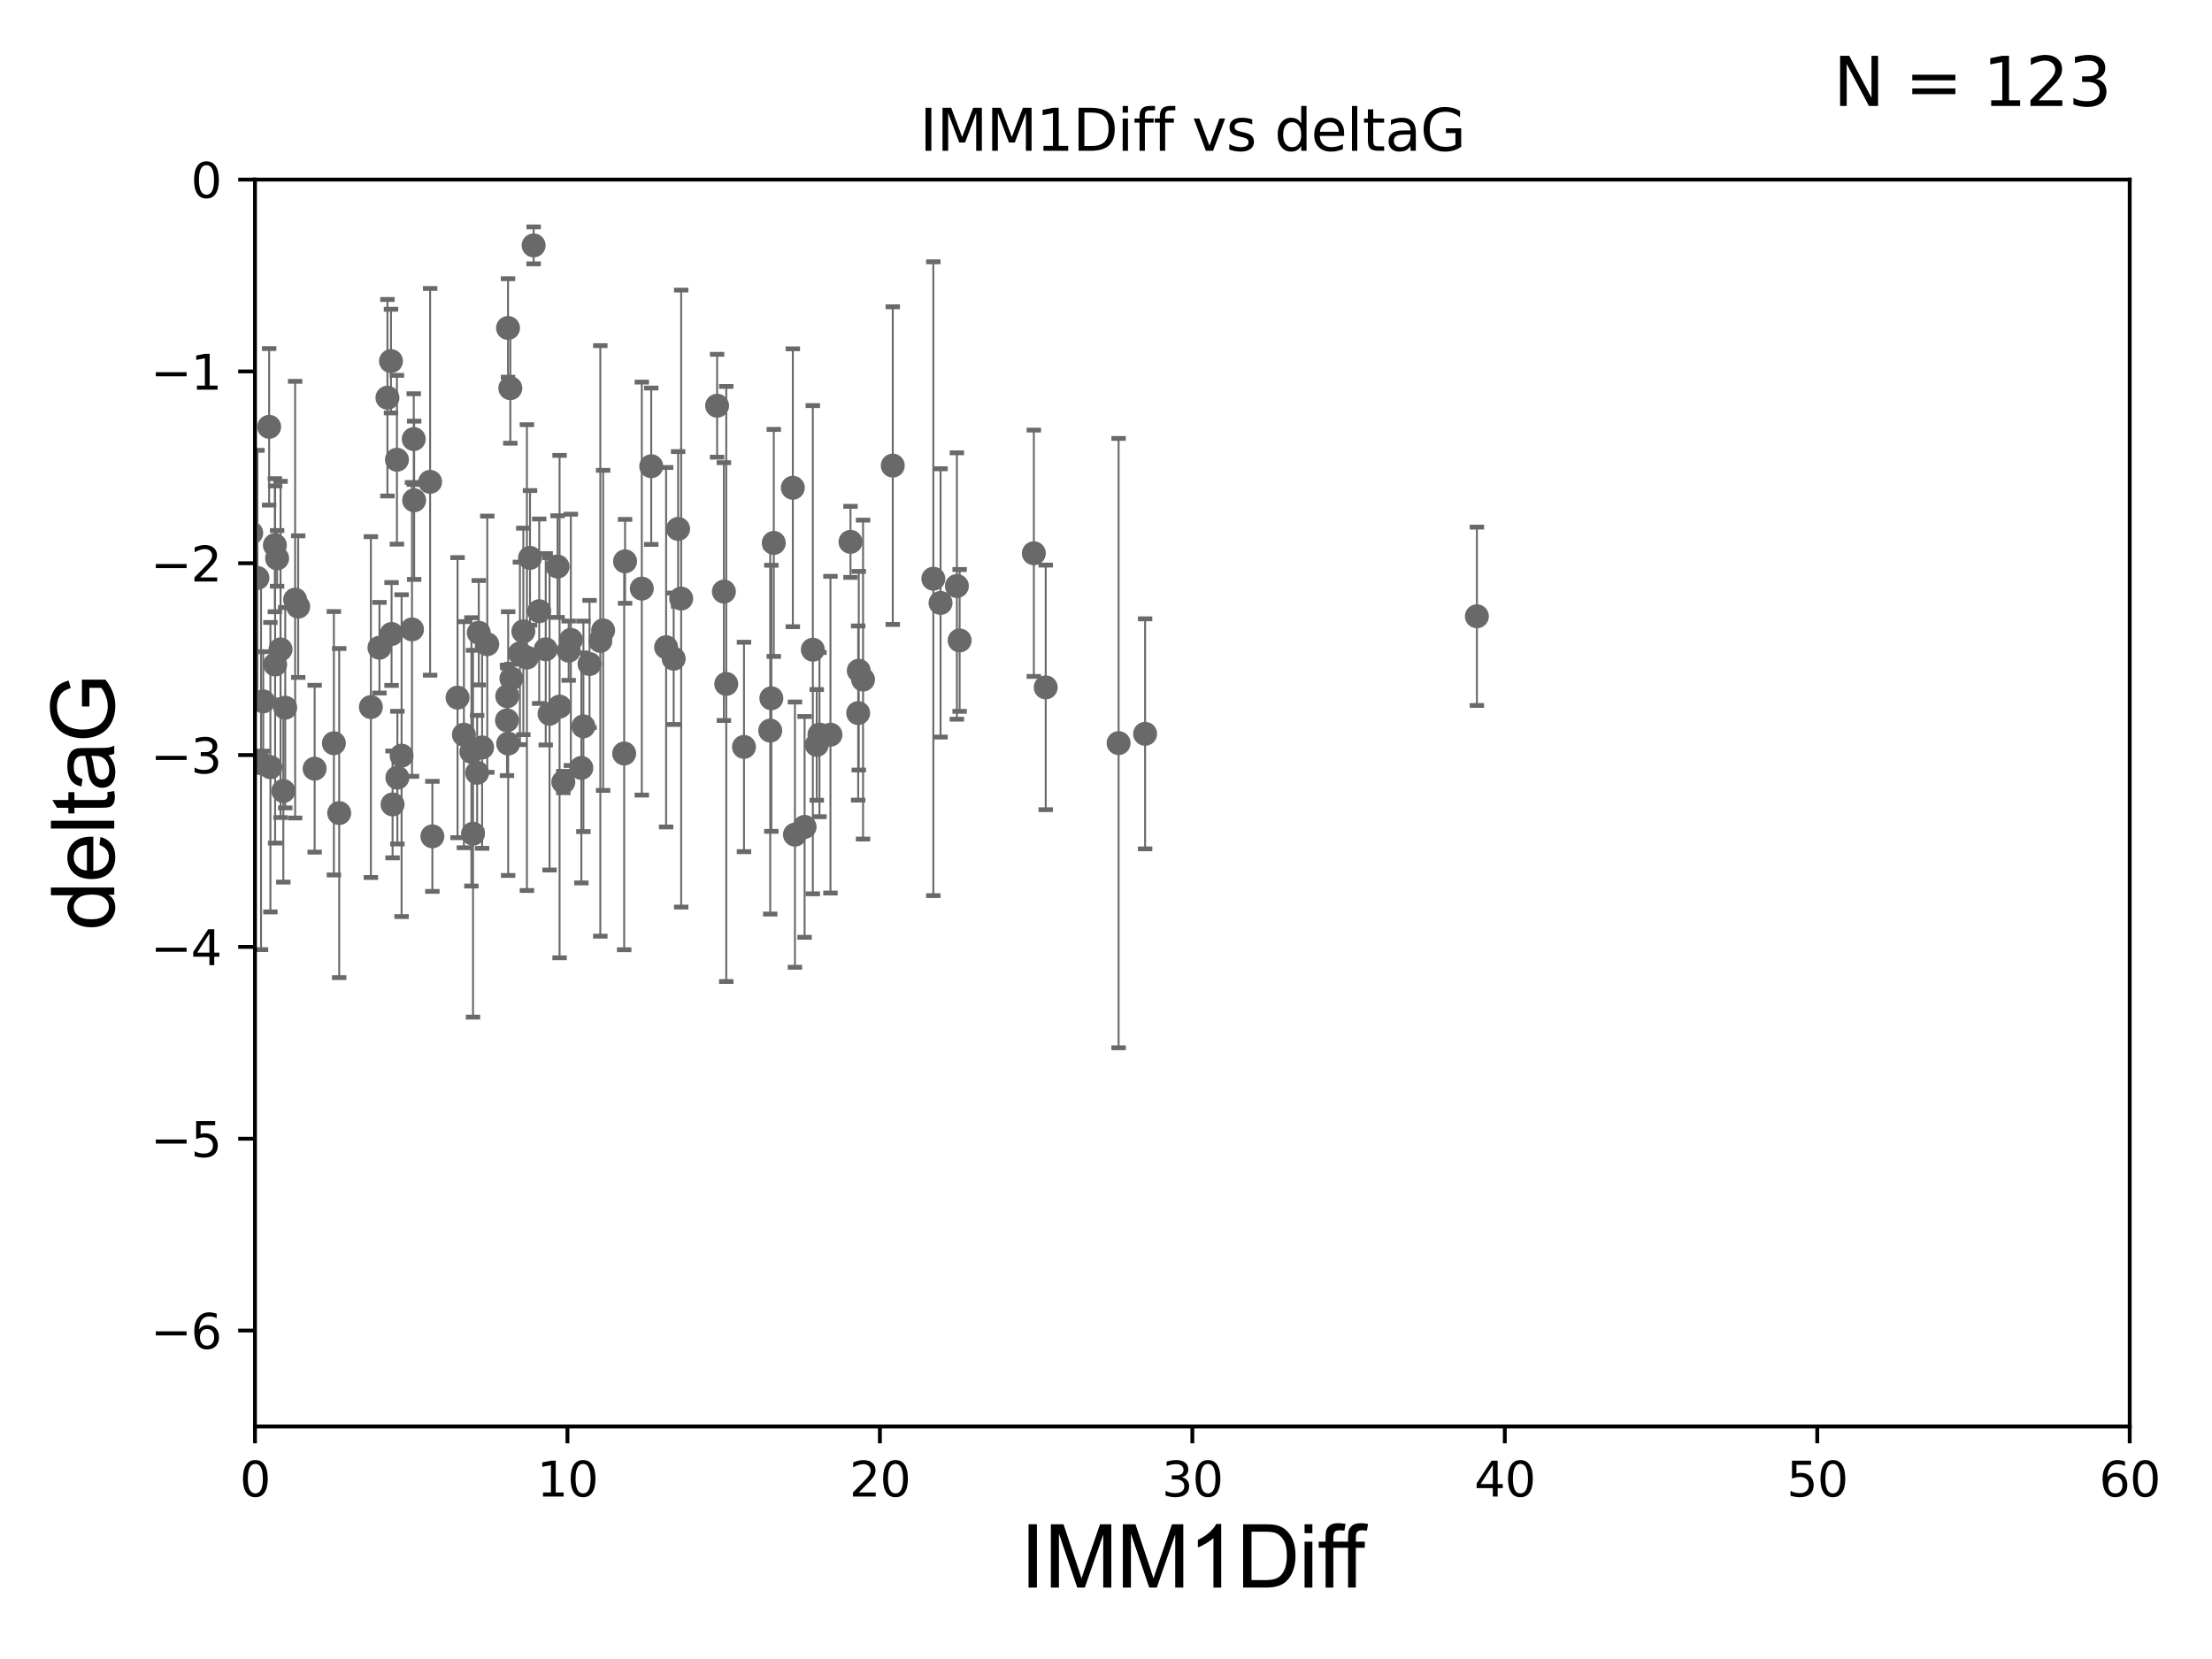 <?xml version="1.0" encoding="utf-8" standalone="no"?>
<!DOCTYPE svg PUBLIC "-//W3C//DTD SVG 1.1//EN"
  "http://www.w3.org/Graphics/SVG/1.1/DTD/svg11.dtd">
<svg xmlns:xlink="http://www.w3.org/1999/xlink" width="460.8pt" height="345.6pt" viewBox="0 0 460.8 345.6" xmlns="http://www.w3.org/2000/svg" version="1.1">
 <defs>
  <style type="text/css">*{stroke-linejoin: round; stroke-linecap: butt}</style>
 </defs>
 <g id="figure_1">
  <g id="patch_1">
   <path d="M 0 345.6 
L 460.8 345.6 
L 460.8 0 
L 0 0 
z
" style="fill: #ffffff"/>
  </g>
  <g id="axes_1">
   <g id="patch_2">
    <path d="M 53.12 297.16 
L 443.655 297.16 
L 443.655 37.411 
L 53.12 37.411 
z
" style="fill: #ffffff"/>
   </g>
   <g id="PathCollection_1">
    <defs>
     <path id="mf7d6a11deb" d="M 0 1.118 
C 0.297 1.118 0.581 1 0.791 0.791 
C 1 0.581 1.118 0.297 1.118 0 
C 1.118 -0.297 1 -0.581 0.791 -0.791 
C 0.581 -1 0.297 -1.118 0 -1.118 
C -0.297 -1.118 -0.581 -1 -0.791 -0.791 
C -1 -0.581 -1.118 -0.297 -1.118 0 
C -1.118 0.297 -1 0.581 -0.791 0.791 
C -0.581 1 -0.297 1.118 0 1.118 
z
" style="stroke: #696969"/>
    </defs>
    <g clip-path="url(#p90f75013e0)">
     <use xlink:href="#mf7d6a11deb" x="34.374" y="136.519" style="fill: #696969; stroke: #696969"/>
     <use xlink:href="#mf7d6a11deb" x="54.838" y="146.111" style="fill: #696969; stroke: #696969"/>
     <use xlink:href="#mf7d6a11deb" x="49.032" y="172.706" style="fill: #696969; stroke: #696969"/>
     <use xlink:href="#mf7d6a11deb" x="57.318" y="138.424" style="fill: #696969; stroke: #696969"/>
     <use xlink:href="#mf7d6a11deb" x="79.045" y="134.929" style="fill: #696969; stroke: #696969"/>
     <use xlink:href="#mf7d6a11deb" x="27.462" y="89.067" style="fill: #696969; stroke: #696969"/>
     <use xlink:href="#mf7d6a11deb" x="62.122" y="126.37" style="fill: #696969; stroke: #696969"/>
     <use xlink:href="#mf7d6a11deb" x="59.421" y="147.427" style="fill: #696969; stroke: #696969"/>
     <use xlink:href="#mf7d6a11deb" x="85.827" y="131.116" style="fill: #696969; stroke: #696969"/>
     <use xlink:href="#mf7d6a11deb" x="43.819" y="165.252" style="fill: #696969; stroke: #696969"/>
     <use xlink:href="#mf7d6a11deb" x="43.363" y="120.562" style="fill: #696969; stroke: #696969"/>
     <use xlink:href="#mf7d6a11deb" x="100.433" y="155.708" style="fill: #696969; stroke: #696969"/>
     <use xlink:href="#mf7d6a11deb" x="118.919" y="133.294" style="fill: #696969; stroke: #696969"/>
     <use xlink:href="#mf7d6a11deb" x="45.537" y="149.329" style="fill: #696969; stroke: #696969"/>
     <use xlink:href="#mf7d6a11deb" x="35.142" y="141.838" style="fill: #696969; stroke: #696969"/>
     <use xlink:href="#mf7d6a11deb" x="29.245" y="112.871" style="fill: #696969; stroke: #696969"/>
     <use xlink:href="#mf7d6a11deb" x="44.971" y="146.899" style="fill: #696969; stroke: #696969"/>
     <use xlink:href="#mf7d6a11deb" x="45.283" y="174.583" style="fill: #696969; stroke: #696969"/>
     <use xlink:href="#mf7d6a11deb" x="33.027" y="112.881" style="fill: #696969; stroke: #696969"/>
     <use xlink:href="#mf7d6a11deb" x="65.546" y="160.132" style="fill: #696969; stroke: #696969"/>
     <use xlink:href="#mf7d6a11deb" x="59.024" y="164.775" style="fill: #696969; stroke: #696969"/>
     <use xlink:href="#mf7d6a11deb" x="45.199" y="136.88" style="fill: #696969; stroke: #696969"/>
     <use xlink:href="#mf7d6a11deb" x="57.26" y="113.576" style="fill: #696969; stroke: #696969"/>
     <use xlink:href="#mf7d6a11deb" x="53.628" y="120.401" style="fill: #696969; stroke: #696969"/>
     <use xlink:href="#mf7d6a11deb" x="42.231" y="123.584" style="fill: #696969; stroke: #696969"/>
     <use xlink:href="#mf7d6a11deb" x="41.723" y="164.439" style="fill: #696969; stroke: #696969"/>
     <use xlink:href="#mf7d6a11deb" x="82.781" y="161.994" style="fill: #696969; stroke: #696969"/>
     <use xlink:href="#mf7d6a11deb" x="81.447" y="75.224" style="fill: #696969; stroke: #696969"/>
     <use xlink:href="#mf7d6a11deb" x="32.884" y="137.532" style="fill: #696969; stroke: #696969"/>
     <use xlink:href="#mf7d6a11deb" x="54.376" y="158.998" style="fill: #696969; stroke: #696969"/>
     <use xlink:href="#mf7d6a11deb" x="77.26" y="147.296" style="fill: #696969; stroke: #696969"/>
     <use xlink:href="#mf7d6a11deb" x="101.507" y="134.202" style="fill: #696969; stroke: #696969"/>
     <use xlink:href="#mf7d6a11deb" x="49.729" y="136.998" style="fill: #696969; stroke: #696969"/>
     <use xlink:href="#mf7d6a11deb" x="48.453" y="142.581" style="fill: #696969; stroke: #696969"/>
     <use xlink:href="#mf7d6a11deb" x="36.49" y="83.886" style="fill: #696969; stroke: #696969"/>
     <use xlink:href="#mf7d6a11deb" x="29.948" y="79.055" style="fill: #696969; stroke: #696969"/>
     <use xlink:href="#mf7d6a11deb" x="44.229" y="129.795" style="fill: #696969; stroke: #696969"/>
     <use xlink:href="#mf7d6a11deb" x="48.368" y="157.308" style="fill: #696969; stroke: #696969"/>
     <use xlink:href="#mf7d6a11deb" x="116.152" y="118.028" style="fill: #696969; stroke: #696969"/>
     <use xlink:href="#mf7d6a11deb" x="89.602" y="100.376" style="fill: #696969; stroke: #696969"/>
     <use xlink:href="#mf7d6a11deb" x="105.862" y="154.904" style="fill: #696969; stroke: #696969"/>
     <use xlink:href="#mf7d6a11deb" x="109.767" y="136.983" style="fill: #696969; stroke: #696969"/>
     <use xlink:href="#mf7d6a11deb" x="28.23" y="141.867" style="fill: #696969; stroke: #696969"/>
     <use xlink:href="#mf7d6a11deb" x="80.711" y="82.854" style="fill: #696969; stroke: #696969"/>
     <use xlink:href="#mf7d6a11deb" x="141.264" y="110.181" style="fill: #696969; stroke: #696969"/>
     <use xlink:href="#mf7d6a11deb" x="82.69" y="95.772" style="fill: #696969; stroke: #696969"/>
     <use xlink:href="#mf7d6a11deb" x="141.902" y="124.695" style="fill: #696969; stroke: #696969"/>
     <use xlink:href="#mf7d6a11deb" x="130.212" y="116.941" style="fill: #696969; stroke: #696969"/>
     <use xlink:href="#mf7d6a11deb" x="70.662" y="169.375" style="fill: #696969; stroke: #696969"/>
     <use xlink:href="#mf7d6a11deb" x="90.071" y="174.226" style="fill: #696969; stroke: #696969"/>
     <use xlink:href="#mf7d6a11deb" x="95.317" y="145.33" style="fill: #696969; stroke: #696969"/>
     <use xlink:href="#mf7d6a11deb" x="52.332" y="111.027" style="fill: #696969; stroke: #696969"/>
     <use xlink:href="#mf7d6a11deb" x="57.728" y="116.318" style="fill: #696969; stroke: #696969"/>
     <use xlink:href="#mf7d6a11deb" x="83.66" y="157.416" style="fill: #696969; stroke: #696969"/>
     <use xlink:href="#mf7d6a11deb" x="61.484" y="124.918" style="fill: #696969; stroke: #696969"/>
     <use xlink:href="#mf7d6a11deb" x="48.069" y="112.78" style="fill: #696969; stroke: #696969"/>
     <use xlink:href="#mf7d6a11deb" x="81.779" y="167.575" style="fill: #696969; stroke: #696969"/>
     <use xlink:href="#mf7d6a11deb" x="86.276" y="104.217" style="fill: #696969; stroke: #696969"/>
     <use xlink:href="#mf7d6a11deb" x="81.57" y="132.072" style="fill: #696969; stroke: #696969"/>
     <use xlink:href="#mf7d6a11deb" x="125.642" y="131.316" style="fill: #696969; stroke: #696969"/>
     <use xlink:href="#mf7d6a11deb" x="140.339" y="137.224" style="fill: #696969; stroke: #696969"/>
     <use xlink:href="#mf7d6a11deb" x="117.35" y="162.908" style="fill: #696969; stroke: #696969"/>
     <use xlink:href="#mf7d6a11deb" x="99.737" y="131.811" style="fill: #696969; stroke: #696969"/>
     <use xlink:href="#mf7d6a11deb" x="114.48" y="148.692" style="fill: #696969; stroke: #696969"/>
     <use xlink:href="#mf7d6a11deb" x="56.069" y="88.915" style="fill: #696969; stroke: #696969"/>
     <use xlink:href="#mf7d6a11deb" x="106.311" y="80.863" style="fill: #696969; stroke: #696969"/>
     <use xlink:href="#mf7d6a11deb" x="105.614" y="150.062" style="fill: #696969; stroke: #696969"/>
     <use xlink:href="#mf7d6a11deb" x="49.364" y="120.765" style="fill: #696969; stroke: #696969"/>
     <use xlink:href="#mf7d6a11deb" x="58.444" y="135.286" style="fill: #696969; stroke: #696969"/>
     <use xlink:href="#mf7d6a11deb" x="122.811" y="138.324" style="fill: #696969; stroke: #696969"/>
     <use xlink:href="#mf7d6a11deb" x="98.203" y="156.626" style="fill: #696969; stroke: #696969"/>
     <use xlink:href="#mf7d6a11deb" x="113.685" y="135.258" style="fill: #696969; stroke: #696969"/>
     <use xlink:href="#mf7d6a11deb" x="179.79" y="141.569" style="fill: #696969; stroke: #696969"/>
     <use xlink:href="#mf7d6a11deb" x="96.639" y="153.049" style="fill: #696969; stroke: #696969"/>
     <use xlink:href="#mf7d6a11deb" x="125.057" y="133.512" style="fill: #696969; stroke: #696969"/>
     <use xlink:href="#mf7d6a11deb" x="169.33" y="135.34" style="fill: #696969; stroke: #696969"/>
     <use xlink:href="#mf7d6a11deb" x="121.106" y="159.969" style="fill: #696969; stroke: #696969"/>
     <use xlink:href="#mf7d6a11deb" x="111.167" y="51.119" style="fill: #696969; stroke: #696969"/>
     <use xlink:href="#mf7d6a11deb" x="99.398" y="160.989" style="fill: #696969; stroke: #696969"/>
     <use xlink:href="#mf7d6a11deb" x="130.029" y="156.967" style="fill: #696969; stroke: #696969"/>
     <use xlink:href="#mf7d6a11deb" x="133.7" y="122.615" style="fill: #696969; stroke: #696969"/>
     <use xlink:href="#mf7d6a11deb" x="149.387" y="84.52" style="fill: #696969; stroke: #696969"/>
     <use xlink:href="#mf7d6a11deb" x="56.329" y="159.821" style="fill: #696969; stroke: #696969"/>
     <use xlink:href="#mf7d6a11deb" x="121.535" y="151.313" style="fill: #696969; stroke: #696969"/>
     <use xlink:href="#mf7d6a11deb" x="151.294" y="142.476" style="fill: #696969; stroke: #696969"/>
     <use xlink:href="#mf7d6a11deb" x="150.799" y="123.237" style="fill: #696969; stroke: #696969"/>
     <use xlink:href="#mf7d6a11deb" x="69.555" y="154.83" style="fill: #696969; stroke: #696969"/>
     <use xlink:href="#mf7d6a11deb" x="199.909" y="133.415" style="fill: #696969; stroke: #696969"/>
     <use xlink:href="#mf7d6a11deb" x="170.144" y="155.175" style="fill: #696969; stroke: #696969"/>
     <use xlink:href="#mf7d6a11deb" x="108.309" y="136.109" style="fill: #696969; stroke: #696969"/>
     <use xlink:href="#mf7d6a11deb" x="135.666" y="97.125" style="fill: #696969; stroke: #696969"/>
     <use xlink:href="#mf7d6a11deb" x="118.463" y="135.546" style="fill: #696969; stroke: #696969"/>
     <use xlink:href="#mf7d6a11deb" x="105.829" y="68.322" style="fill: #696969; stroke: #696969"/>
     <use xlink:href="#mf7d6a11deb" x="109.019" y="131.534" style="fill: #696969; stroke: #696969"/>
     <use xlink:href="#mf7d6a11deb" x="106.534" y="141.361" style="fill: #696969; stroke: #696969"/>
     <use xlink:href="#mf7d6a11deb" x="161.194" y="113.099" style="fill: #696969; stroke: #696969"/>
     <use xlink:href="#mf7d6a11deb" x="116.569" y="147.195" style="fill: #696969; stroke: #696969"/>
     <use xlink:href="#mf7d6a11deb" x="105.673" y="145.037" style="fill: #696969; stroke: #696969"/>
     <use xlink:href="#mf7d6a11deb" x="138.764" y="134.831" style="fill: #696969; stroke: #696969"/>
     <use xlink:href="#mf7d6a11deb" x="160.686" y="145.463" style="fill: #696969; stroke: #696969"/>
     <use xlink:href="#mf7d6a11deb" x="178.775" y="148.541" style="fill: #696969; stroke: #696969"/>
     <use xlink:href="#mf7d6a11deb" x="167.612" y="172.256" style="fill: #696969; stroke: #696969"/>
     <use xlink:href="#mf7d6a11deb" x="154.985" y="155.598" style="fill: #696969; stroke: #696969"/>
     <use xlink:href="#mf7d6a11deb" x="86.192" y="91.467" style="fill: #696969; stroke: #696969"/>
     <use xlink:href="#mf7d6a11deb" x="110.411" y="116.218" style="fill: #696969; stroke: #696969"/>
     <use xlink:href="#mf7d6a11deb" x="165.601" y="173.87" style="fill: #696969; stroke: #696969"/>
     <use xlink:href="#mf7d6a11deb" x="98.539" y="173.674" style="fill: #696969; stroke: #696969"/>
     <use xlink:href="#mf7d6a11deb" x="170.71" y="153.029" style="fill: #696969; stroke: #696969"/>
     <use xlink:href="#mf7d6a11deb" x="160.452" y="152.196" style="fill: #696969; stroke: #696969"/>
     <use xlink:href="#mf7d6a11deb" x="217.841" y="143.195" style="fill: #696969; stroke: #696969"/>
     <use xlink:href="#mf7d6a11deb" x="178.898" y="139.721" style="fill: #696969; stroke: #696969"/>
     <use xlink:href="#mf7d6a11deb" x="112.325" y="127.328" style="fill: #696969; stroke: #696969"/>
     <use xlink:href="#mf7d6a11deb" x="173.001" y="153.047" style="fill: #696969; stroke: #696969"/>
     <use xlink:href="#mf7d6a11deb" x="307.664" y="128.383" style="fill: #696969; stroke: #696969"/>
     <use xlink:href="#mf7d6a11deb" x="177.173" y="112.88" style="fill: #696969; stroke: #696969"/>
     <use xlink:href="#mf7d6a11deb" x="238.546" y="152.871" style="fill: #696969; stroke: #696969"/>
     <use xlink:href="#mf7d6a11deb" x="185.98" y="96.994" style="fill: #696969; stroke: #696969"/>
     <use xlink:href="#mf7d6a11deb" x="194.429" y="120.553" style="fill: #696969; stroke: #696969"/>
     <use xlink:href="#mf7d6a11deb" x="165.158" y="101.61" style="fill: #696969; stroke: #696969"/>
     <use xlink:href="#mf7d6a11deb" x="199.336" y="122.075" style="fill: #696969; stroke: #696969"/>
     <use xlink:href="#mf7d6a11deb" x="215.368" y="115.256" style="fill: #696969; stroke: #696969"/>
     <use xlink:href="#mf7d6a11deb" x="195.932" y="125.599" style="fill: #696969; stroke: #696969"/>
     <use xlink:href="#mf7d6a11deb" x="233.026" y="154.801" style="fill: #696969; stroke: #696969"/>
    </g>
   </g>
   <g id="matplotlib.axis_1">
    <g id="xtick_1">
     <g id="line2d_1">
      <defs>
       <path id="m73f7ec486e" d="M 0 0 
L 0 3.5 
" style="stroke: #000000; stroke-width: 0.8"/>
      </defs>
      <g>
       <use xlink:href="#m73f7ec486e" x="53.12" y="297.16" style="stroke: #000000; stroke-width: 0.8"/>
      </g>
     </g>
     <g id="text_1">
      <!-- 0 -->
      <g transform="translate(49.939 311.758)scale(0.1 -0.1)">
       <defs>
        <path id="DejaVuSans-30" d="M 2034 4250 
Q 1547 4250 1301 3770 
Q 1056 3291 1056 2328 
Q 1056 1369 1301 889 
Q 1547 409 2034 409 
Q 2525 409 2770 889 
Q 3016 1369 3016 2328 
Q 3016 3291 2770 3770 
Q 2525 4250 2034 4250 
z
M 2034 4750 
Q 2819 4750 3233 4129 
Q 3647 3509 3647 2328 
Q 3647 1150 3233 529 
Q 2819 -91 2034 -91 
Q 1250 -91 836 529 
Q 422 1150 422 2328 
Q 422 3509 836 4129 
Q 1250 4750 2034 4750 
z
" transform="scale(0.016)"/>
       </defs>
       <use xlink:href="#DejaVuSans-30"/>
      </g>
     </g>
    </g>
    <g id="xtick_2">
     <g id="line2d_2">
      <g>
       <use xlink:href="#m73f7ec486e" x="118.209" y="297.16" style="stroke: #000000; stroke-width: 0.8"/>
      </g>
     </g>
     <g id="text_2">
      <!-- 10 -->
      <g transform="translate(111.847 311.758)scale(0.1 -0.1)">
       <defs>
        <path id="DejaVuSans-31" d="M 794 531 
L 1825 531 
L 1825 4091 
L 703 3866 
L 703 4441 
L 1819 4666 
L 2450 4666 
L 2450 531 
L 3481 531 
L 3481 0 
L 794 0 
L 794 531 
z
" transform="scale(0.016)"/>
       </defs>
       <use xlink:href="#DejaVuSans-31"/>
       <use xlink:href="#DejaVuSans-30" x="63.623"/>
      </g>
     </g>
    </g>
    <g id="xtick_3">
     <g id="line2d_3">
      <g>
       <use xlink:href="#m73f7ec486e" x="183.298" y="297.16" style="stroke: #000000; stroke-width: 0.8"/>
      </g>
     </g>
     <g id="text_3">
      <!-- 20 -->
      <g transform="translate(176.936 311.758)scale(0.1 -0.1)">
       <defs>
        <path id="DejaVuSans-32" d="M 1228 531 
L 3431 531 
L 3431 0 
L 469 0 
L 469 531 
Q 828 903 1448 1529 
Q 2069 2156 2228 2338 
Q 2531 2678 2651 2914 
Q 2772 3150 2772 3378 
Q 2772 3750 2511 3984 
Q 2250 4219 1831 4219 
Q 1534 4219 1204 4116 
Q 875 4013 500 3803 
L 500 4441 
Q 881 4594 1212 4672 
Q 1544 4750 1819 4750 
Q 2544 4750 2975 4387 
Q 3406 4025 3406 3419 
Q 3406 3131 3298 2873 
Q 3191 2616 2906 2266 
Q 2828 2175 2409 1742 
Q 1991 1309 1228 531 
z
" transform="scale(0.016)"/>
       </defs>
       <use xlink:href="#DejaVuSans-32"/>
       <use xlink:href="#DejaVuSans-30" x="63.623"/>
      </g>
     </g>
    </g>
    <g id="xtick_4">
     <g id="line2d_4">
      <g>
       <use xlink:href="#m73f7ec486e" x="248.387" y="297.16" style="stroke: #000000; stroke-width: 0.8"/>
      </g>
     </g>
     <g id="text_4">
      <!-- 30 -->
      <g transform="translate(242.025 311.758)scale(0.1 -0.1)">
       <defs>
        <path id="DejaVuSans-33" d="M 2597 2516 
Q 3050 2419 3304 2112 
Q 3559 1806 3559 1356 
Q 3559 666 3084 287 
Q 2609 -91 1734 -91 
Q 1441 -91 1130 -33 
Q 819 25 488 141 
L 488 750 
Q 750 597 1062 519 
Q 1375 441 1716 441 
Q 2309 441 2620 675 
Q 2931 909 2931 1356 
Q 2931 1769 2642 2001 
Q 2353 2234 1838 2234 
L 1294 2234 
L 1294 2753 
L 1863 2753 
Q 2328 2753 2575 2939 
Q 2822 3125 2822 3475 
Q 2822 3834 2567 4026 
Q 2313 4219 1838 4219 
Q 1578 4219 1281 4162 
Q 984 4106 628 3988 
L 628 4550 
Q 988 4650 1302 4700 
Q 1616 4750 1894 4750 
Q 2613 4750 3031 4423 
Q 3450 4097 3450 3541 
Q 3450 3153 3228 2886 
Q 3006 2619 2597 2516 
z
" transform="scale(0.016)"/>
       </defs>
       <use xlink:href="#DejaVuSans-33"/>
       <use xlink:href="#DejaVuSans-30" x="63.623"/>
      </g>
     </g>
    </g>
    <g id="xtick_5">
     <g id="line2d_5">
      <g>
       <use xlink:href="#m73f7ec486e" x="313.477" y="297.16" style="stroke: #000000; stroke-width: 0.8"/>
      </g>
     </g>
     <g id="text_5">
      <!-- 40 -->
      <g transform="translate(307.114 311.758)scale(0.1 -0.1)">
       <defs>
        <path id="DejaVuSans-34" d="M 2419 4116 
L 825 1625 
L 2419 1625 
L 2419 4116 
z
M 2253 4666 
L 3047 4666 
L 3047 1625 
L 3713 1625 
L 3713 1100 
L 3047 1100 
L 3047 0 
L 2419 0 
L 2419 1100 
L 313 1100 
L 313 1709 
L 2253 4666 
z
" transform="scale(0.016)"/>
       </defs>
       <use xlink:href="#DejaVuSans-34"/>
       <use xlink:href="#DejaVuSans-30" x="63.623"/>
      </g>
     </g>
    </g>
    <g id="xtick_6">
     <g id="line2d_6">
      <g>
       <use xlink:href="#m73f7ec486e" x="378.566" y="297.16" style="stroke: #000000; stroke-width: 0.8"/>
      </g>
     </g>
     <g id="text_6">
      <!-- 50 -->
      <g transform="translate(372.203 311.758)scale(0.1 -0.1)">
       <defs>
        <path id="DejaVuSans-35" d="M 691 4666 
L 3169 4666 
L 3169 4134 
L 1269 4134 
L 1269 2991 
Q 1406 3038 1543 3061 
Q 1681 3084 1819 3084 
Q 2600 3084 3056 2656 
Q 3513 2228 3513 1497 
Q 3513 744 3044 326 
Q 2575 -91 1722 -91 
Q 1428 -91 1123 -41 
Q 819 9 494 109 
L 494 744 
Q 775 591 1075 516 
Q 1375 441 1709 441 
Q 2250 441 2565 725 
Q 2881 1009 2881 1497 
Q 2881 1984 2565 2268 
Q 2250 2553 1709 2553 
Q 1456 2553 1204 2497 
Q 953 2441 691 2322 
L 691 4666 
z
" transform="scale(0.016)"/>
       </defs>
       <use xlink:href="#DejaVuSans-35"/>
       <use xlink:href="#DejaVuSans-30" x="63.623"/>
      </g>
     </g>
    </g>
    <g id="xtick_7">
     <g id="line2d_7">
      <g>
       <use xlink:href="#m73f7ec486e" x="443.655" y="297.16" style="stroke: #000000; stroke-width: 0.8"/>
      </g>
     </g>
     <g id="text_7">
      <!-- 60 -->
      <g transform="translate(437.293 311.758)scale(0.1 -0.1)">
       <defs>
        <path id="DejaVuSans-36" d="M 2113 2584 
Q 1688 2584 1439 2293 
Q 1191 2003 1191 1497 
Q 1191 994 1439 701 
Q 1688 409 2113 409 
Q 2538 409 2786 701 
Q 3034 994 3034 1497 
Q 3034 2003 2786 2293 
Q 2538 2584 2113 2584 
z
M 3366 4563 
L 3366 3988 
Q 3128 4100 2886 4159 
Q 2644 4219 2406 4219 
Q 1781 4219 1451 3797 
Q 1122 3375 1075 2522 
Q 1259 2794 1537 2939 
Q 1816 3084 2150 3084 
Q 2853 3084 3261 2657 
Q 3669 2231 3669 1497 
Q 3669 778 3244 343 
Q 2819 -91 2113 -91 
Q 1303 -91 875 529 
Q 447 1150 447 2328 
Q 447 3434 972 4092 
Q 1497 4750 2381 4750 
Q 2619 4750 2861 4703 
Q 3103 4656 3366 4563 
z
" transform="scale(0.016)"/>
       </defs>
       <use xlink:href="#DejaVuSans-36"/>
       <use xlink:href="#DejaVuSans-30" x="63.623"/>
      </g>
     </g>
    </g>
    <g id="text_8">
     <!-- IMM1Diff -->
     <g transform="translate(212.546 330.722)scale(0.18 -0.18)">
      <defs>
       <path id="ArialMT-49" d="M 597 0 
L 597 4581 
L 1203 4581 
L 1203 0 
L 597 0 
z
" transform="scale(0.016)"/>
       <path id="ArialMT-4d" d="M 475 0 
L 475 4581 
L 1388 4581 
L 2472 1338 
Q 2622 884 2691 659 
Q 2769 909 2934 1394 
L 4031 4581 
L 4847 4581 
L 4847 0 
L 4263 0 
L 4263 3834 
L 2931 0 
L 2384 0 
L 1059 3900 
L 1059 0 
L 475 0 
z
" transform="scale(0.016)"/>
       <path id="ArialMT-31" d="M 2384 0 
L 1822 0 
L 1822 3584 
Q 1619 3391 1289 3197 
Q 959 3003 697 2906 
L 697 3450 
Q 1169 3672 1522 3987 
Q 1875 4303 2022 4600 
L 2384 4600 
L 2384 0 
z
" transform="scale(0.016)"/>
       <path id="ArialMT-44" d="M 494 0 
L 494 4581 
L 2072 4581 
Q 2606 4581 2888 4516 
Q 3281 4425 3559 4188 
Q 3922 3881 4101 3404 
Q 4281 2928 4281 2316 
Q 4281 1794 4159 1391 
Q 4038 988 3847 723 
Q 3656 459 3429 307 
Q 3203 156 2883 78 
Q 2563 0 2147 0 
L 494 0 
z
M 1100 541 
L 2078 541 
Q 2531 541 2789 625 
Q 3047 709 3200 863 
Q 3416 1078 3536 1442 
Q 3656 1806 3656 2325 
Q 3656 3044 3420 3430 
Q 3184 3816 2847 3947 
Q 2603 4041 2063 4041 
L 1100 4041 
L 1100 541 
z
" transform="scale(0.016)"/>
       <path id="ArialMT-69" d="M 425 3934 
L 425 4581 
L 988 4581 
L 988 3934 
L 425 3934 
z
M 425 0 
L 425 3319 
L 988 3319 
L 988 0 
L 425 0 
z
" transform="scale(0.016)"/>
       <path id="ArialMT-66" d="M 556 0 
L 556 2881 
L 59 2881 
L 59 3319 
L 556 3319 
L 556 3672 
Q 556 4006 616 4169 
Q 697 4388 901 4523 
Q 1106 4659 1475 4659 
Q 1713 4659 2000 4603 
L 1916 4113 
Q 1741 4144 1584 4144 
Q 1328 4144 1222 4034 
Q 1116 3925 1116 3625 
L 1116 3319 
L 1763 3319 
L 1763 2881 
L 1116 2881 
L 1116 0 
L 556 0 
z
" transform="scale(0.016)"/>
      </defs>
      <use xlink:href="#ArialMT-49"/>
      <use xlink:href="#ArialMT-4d" x="27.783"/>
      <use xlink:href="#ArialMT-4d" x="111.084"/>
      <use xlink:href="#ArialMT-31" x="194.385"/>
      <use xlink:href="#ArialMT-44" x="250"/>
      <use xlink:href="#ArialMT-69" x="322.217"/>
      <use xlink:href="#ArialMT-66" x="344.434"/>
      <use xlink:href="#ArialMT-66" x="370.467"/>
     </g>
    </g>
   </g>
   <g id="matplotlib.axis_2">
    <g id="ytick_1">
     <g id="line2d_8">
      <defs>
       <path id="m7632a85038" d="M 0 0 
L -3.5 0 
" style="stroke: #000000; stroke-width: 0.8"/>
      </defs>
      <g>
       <use xlink:href="#m7632a85038" x="53.12" y="277.179" style="stroke: #000000; stroke-width: 0.8"/>
      </g>
     </g>
     <g id="text_9">
      <!-- −6 -->
      <g transform="translate(31.378 280.979)scale(0.1 -0.1)">
       <defs>
        <path id="DejaVuSans-2212" d="M 678 2272 
L 4684 2272 
L 4684 1741 
L 678 1741 
L 678 2272 
z
" transform="scale(0.016)"/>
       </defs>
       <use xlink:href="#DejaVuSans-2212"/>
       <use xlink:href="#DejaVuSans-36" x="83.789"/>
      </g>
     </g>
    </g>
    <g id="ytick_2">
     <g id="line2d_9">
      <g>
       <use xlink:href="#m7632a85038" x="53.12" y="237.218" style="stroke: #000000; stroke-width: 0.8"/>
      </g>
     </g>
     <g id="text_10">
      <!-- −5 -->
      <g transform="translate(31.378 241.017)scale(0.1 -0.1)">
       <use xlink:href="#DejaVuSans-2212"/>
       <use xlink:href="#DejaVuSans-35" x="83.789"/>
      </g>
     </g>
    </g>
    <g id="ytick_3">
     <g id="line2d_10">
      <g>
       <use xlink:href="#m7632a85038" x="53.12" y="197.257" style="stroke: #000000; stroke-width: 0.8"/>
      </g>
     </g>
     <g id="text_11">
      <!-- −4 -->
      <g transform="translate(31.378 201.056)scale(0.1 -0.1)">
       <use xlink:href="#DejaVuSans-2212"/>
       <use xlink:href="#DejaVuSans-34" x="83.789"/>
      </g>
     </g>
    </g>
    <g id="ytick_4">
     <g id="line2d_11">
      <g>
       <use xlink:href="#m7632a85038" x="53.12" y="157.295" style="stroke: #000000; stroke-width: 0.8"/>
      </g>
     </g>
     <g id="text_12">
      <!-- −3 -->
      <g transform="translate(31.378 161.094)scale(0.1 -0.1)">
       <use xlink:href="#DejaVuSans-2212"/>
       <use xlink:href="#DejaVuSans-33" x="83.789"/>
      </g>
     </g>
    </g>
    <g id="ytick_5">
     <g id="line2d_12">
      <g>
       <use xlink:href="#m7632a85038" x="53.12" y="117.334" style="stroke: #000000; stroke-width: 0.8"/>
      </g>
     </g>
     <g id="text_13">
      <!-- −2 -->
      <g transform="translate(31.378 121.133)scale(0.1 -0.1)">
       <use xlink:href="#DejaVuSans-2212"/>
       <use xlink:href="#DejaVuSans-32" x="83.789"/>
      </g>
     </g>
    </g>
    <g id="ytick_6">
     <g id="line2d_13">
      <g>
       <use xlink:href="#m7632a85038" x="53.12" y="77.373" style="stroke: #000000; stroke-width: 0.8"/>
      </g>
     </g>
     <g id="text_14">
      <!-- −1 -->
      <g transform="translate(31.378 81.172)scale(0.1 -0.1)">
       <use xlink:href="#DejaVuSans-2212"/>
       <use xlink:href="#DejaVuSans-31" x="83.789"/>
      </g>
     </g>
    </g>
    <g id="ytick_7">
     <g id="line2d_14">
      <g>
       <use xlink:href="#m7632a85038" x="53.12" y="37.411" style="stroke: #000000; stroke-width: 0.8"/>
      </g>
     </g>
     <g id="text_15">
      <!-- 0 -->
      <g transform="translate(39.758 41.21)scale(0.1 -0.1)">
       <use xlink:href="#DejaVuSans-30"/>
      </g>
     </g>
    </g>
    <g id="text_16">
     <!-- deltaG -->
     <g transform="translate(23.8 193.8)rotate(-90)scale(0.18 -0.18)">
      <defs>
       <path id="ArialMT-64" d="M 2575 0 
L 2575 419 
Q 2259 -75 1647 -75 
Q 1250 -75 917 144 
Q 584 363 401 755 
Q 219 1147 219 1656 
Q 219 2153 384 2558 
Q 550 2963 881 3178 
Q 1213 3394 1622 3394 
Q 1922 3394 2156 3267 
Q 2391 3141 2538 2938 
L 2538 4581 
L 3097 4581 
L 3097 0 
L 2575 0 
z
M 797 1656 
Q 797 1019 1065 703 
Q 1334 388 1700 388 
Q 2069 388 2326 689 
Q 2584 991 2584 1609 
Q 2584 2291 2321 2609 
Q 2059 2928 1675 2928 
Q 1300 2928 1048 2622 
Q 797 2316 797 1656 
z
" transform="scale(0.016)"/>
       <path id="ArialMT-65" d="M 2694 1069 
L 3275 997 
Q 3138 488 2766 206 
Q 2394 -75 1816 -75 
Q 1088 -75 661 373 
Q 234 822 234 1631 
Q 234 2469 665 2931 
Q 1097 3394 1784 3394 
Q 2450 3394 2872 2941 
Q 3294 2488 3294 1666 
Q 3294 1616 3291 1516 
L 816 1516 
Q 847 969 1125 678 
Q 1403 388 1819 388 
Q 2128 388 2347 550 
Q 2566 713 2694 1069 
z
M 847 1978 
L 2700 1978 
Q 2663 2397 2488 2606 
Q 2219 2931 1791 2931 
Q 1403 2931 1139 2672 
Q 875 2413 847 1978 
z
" transform="scale(0.016)"/>
       <path id="ArialMT-6c" d="M 409 0 
L 409 4581 
L 972 4581 
L 972 0 
L 409 0 
z
" transform="scale(0.016)"/>
       <path id="ArialMT-74" d="M 1650 503 
L 1731 6 
Q 1494 -44 1306 -44 
Q 1000 -44 831 53 
Q 663 150 594 308 
Q 525 466 525 972 
L 525 2881 
L 113 2881 
L 113 3319 
L 525 3319 
L 525 4141 
L 1084 4478 
L 1084 3319 
L 1650 3319 
L 1650 2881 
L 1084 2881 
L 1084 941 
Q 1084 700 1114 631 
Q 1144 563 1211 522 
Q 1278 481 1403 481 
Q 1497 481 1650 503 
z
" transform="scale(0.016)"/>
       <path id="ArialMT-61" d="M 2588 409 
Q 2275 144 1986 34 
Q 1697 -75 1366 -75 
Q 819 -75 525 192 
Q 231 459 231 875 
Q 231 1119 342 1320 
Q 453 1522 633 1644 
Q 813 1766 1038 1828 
Q 1203 1872 1538 1913 
Q 2219 1994 2541 2106 
Q 2544 2222 2544 2253 
Q 2544 2597 2384 2738 
Q 2169 2928 1744 2928 
Q 1347 2928 1158 2789 
Q 969 2650 878 2297 
L 328 2372 
Q 403 2725 575 2942 
Q 747 3159 1072 3276 
Q 1397 3394 1825 3394 
Q 2250 3394 2515 3294 
Q 2781 3194 2906 3042 
Q 3031 2891 3081 2659 
Q 3109 2516 3109 2141 
L 3109 1391 
Q 3109 606 3145 398 
Q 3181 191 3288 0 
L 2700 0 
Q 2613 175 2588 409 
z
M 2541 1666 
Q 2234 1541 1622 1453 
Q 1275 1403 1131 1340 
Q 988 1278 909 1158 
Q 831 1038 831 891 
Q 831 666 1001 516 
Q 1172 366 1500 366 
Q 1825 366 2078 508 
Q 2331 650 2450 897 
Q 2541 1088 2541 1459 
L 2541 1666 
z
" transform="scale(0.016)"/>
       <path id="ArialMT-47" d="M 2638 1797 
L 2638 2334 
L 4578 2338 
L 4578 638 
Q 4131 281 3656 101 
Q 3181 -78 2681 -78 
Q 2006 -78 1454 211 
Q 903 500 622 1047 
Q 341 1594 341 2269 
Q 341 2938 620 3517 
Q 900 4097 1425 4378 
Q 1950 4659 2634 4659 
Q 3131 4659 3532 4498 
Q 3934 4338 4162 4050 
Q 4391 3763 4509 3300 
L 3963 3150 
Q 3859 3500 3706 3700 
Q 3553 3900 3268 4020 
Q 2984 4141 2638 4141 
Q 2222 4141 1919 4014 
Q 1616 3888 1430 3681 
Q 1244 3475 1141 3228 
Q 966 2803 966 2306 
Q 966 1694 1177 1281 
Q 1388 869 1791 669 
Q 2194 469 2647 469 
Q 3041 469 3416 620 
Q 3791 772 3984 944 
L 3984 1797 
L 2638 1797 
z
" transform="scale(0.016)"/>
      </defs>
      <use xlink:href="#ArialMT-64"/>
      <use xlink:href="#ArialMT-65" x="55.615"/>
      <use xlink:href="#ArialMT-6c" x="111.23"/>
      <use xlink:href="#ArialMT-74" x="133.447"/>
      <use xlink:href="#ArialMT-61" x="161.23"/>
      <use xlink:href="#ArialMT-47" x="216.846"/>
     </g>
    </g>
   </g>
   <g id="LineCollection_1">
    <path d="M 34.374 160.94 
L 34.374 112.098 
" clip-path="url(#p90f75013e0)" style="fill: none; stroke: #696969; stroke-width: 0.4"/>
    <path d="M 54.838 156.468 
L 54.838 135.755 
" clip-path="url(#p90f75013e0)" style="fill: none; stroke: #696969; stroke-width: 0.4"/>
    <path d="M 49.032 183.483 
L 49.032 161.928 
" clip-path="url(#p90f75013e0)" style="fill: none; stroke: #696969; stroke-width: 0.4"/>
    <path d="M 57.318 175.63 
L 57.318 101.218 
" clip-path="url(#p90f75013e0)" style="fill: none; stroke: #696969; stroke-width: 0.4"/>
    <path d="M 79.045 144.369 
L 79.045 125.489 
" clip-path="url(#p90f75013e0)" style="fill: none; stroke: #696969; stroke-width: 0.4"/>
    <path d="M 27.462 95.281 
L 27.462 82.853 
" clip-path="url(#p90f75013e0)" style="fill: none; stroke: #696969; stroke-width: 0.4"/>
    <path d="M 62.122 141.119 
L 62.122 111.62 
" clip-path="url(#p90f75013e0)" style="fill: none; stroke: #696969; stroke-width: 0.4"/>
    <path d="M 59.421 168.299 
L 59.421 126.555 
" clip-path="url(#p90f75013e0)" style="fill: none; stroke: #696969; stroke-width: 0.4"/>
    <path d="M 85.827 161.723 
L 85.827 100.509 
" clip-path="url(#p90f75013e0)" style="fill: none; stroke: #696969; stroke-width: 0.4"/>
    <path d="M 43.819 182.514 
L 43.819 147.99 
" clip-path="url(#p90f75013e0)" style="fill: none; stroke: #696969; stroke-width: 0.4"/>
    <path d="M 43.363 136.994 
L 43.363 104.129 
" clip-path="url(#p90f75013e0)" style="fill: none; stroke: #696969; stroke-width: 0.4"/>
    <path d="M 100.433 176.718 
L 100.433 134.698 
" clip-path="url(#p90f75013e0)" style="fill: none; stroke: #696969; stroke-width: 0.4"/>
    <path d="M 118.919 159.464 
L 118.919 107.124 
" clip-path="url(#p90f75013e0)" style="fill: none; stroke: #696969; stroke-width: 0.4"/>
    <path d="M 45.537 157.329 
L 45.537 141.329 
" clip-path="url(#p90f75013e0)" style="fill: none; stroke: #696969; stroke-width: 0.4"/>
    <path d="M 35.142 196.306 
L 35.142 87.369 
" clip-path="url(#p90f75013e0)" style="fill: none; stroke: #696969; stroke-width: 0.4"/>
    <path d="M 29.245 130.855 
L 29.245 94.888 
" clip-path="url(#p90f75013e0)" style="fill: none; stroke: #696969; stroke-width: 0.4"/>
    <path d="M 44.971 184.794 
L 44.971 109.004 
" clip-path="url(#p90f75013e0)" style="fill: none; stroke: #696969; stroke-width: 0.4"/>
    <path d="M 45.283 209.176 
L 45.283 139.99 
" clip-path="url(#p90f75013e0)" style="fill: none; stroke: #696969; stroke-width: 0.4"/>
    <path d="M 33.027 129.182 
L 33.027 96.58 
" clip-path="url(#p90f75013e0)" style="fill: none; stroke: #696969; stroke-width: 0.4"/>
    <path d="M 65.546 177.511 
L 65.546 142.752 
" clip-path="url(#p90f75013e0)" style="fill: none; stroke: #696969; stroke-width: 0.4"/>
    <path d="M 59.024 183.761 
L 59.024 145.789 
" clip-path="url(#p90f75013e0)" style="fill: none; stroke: #696969; stroke-width: 0.4"/>
    <path d="M 45.199 153.949 
L 45.199 119.812 
" clip-path="url(#p90f75013e0)" style="fill: none; stroke: #696969; stroke-width: 0.4"/>
    <path d="M 57.26 127.437 
L 57.26 99.715 
" clip-path="url(#p90f75013e0)" style="fill: none; stroke: #696969; stroke-width: 0.4"/>
    <path d="M 53.628 146.987 
L 53.628 93.815 
" clip-path="url(#p90f75013e0)" style="fill: none; stroke: #696969; stroke-width: 0.4"/>
    <path d="M 42.231 140.524 
L 42.231 106.643 
" clip-path="url(#p90f75013e0)" style="fill: none; stroke: #696969; stroke-width: 0.4"/>
    <path d="M 41.723 182.818 
L 41.723 146.06 
" clip-path="url(#p90f75013e0)" style="fill: none; stroke: #696969; stroke-width: 0.4"/>
    <path d="M 82.781 175.814 
L 82.781 148.173 
" clip-path="url(#p90f75013e0)" style="fill: none; stroke: #696969; stroke-width: 0.4"/>
    <path d="M 81.447 86.024 
L 81.447 64.424 
" clip-path="url(#p90f75013e0)" style="fill: none; stroke: #696969; stroke-width: 0.4"/>
    <path d="M 32.884 156.314 
L 32.884 118.749 
" clip-path="url(#p90f75013e0)" style="fill: none; stroke: #696969; stroke-width: 0.4"/>
    <path d="M 54.376 197.83 
L 54.376 120.167 
" clip-path="url(#p90f75013e0)" style="fill: none; stroke: #696969; stroke-width: 0.4"/>
    <path d="M 77.26 182.794 
L 77.26 111.798 
" clip-path="url(#p90f75013e0)" style="fill: none; stroke: #696969; stroke-width: 0.4"/>
    <path d="M 101.507 160.887 
L 101.507 107.517 
" clip-path="url(#p90f75013e0)" style="fill: none; stroke: #696969; stroke-width: 0.4"/>
    <path d="M 49.729 156.766 
L 49.729 117.23 
" clip-path="url(#p90f75013e0)" style="fill: none; stroke: #696969; stroke-width: 0.4"/>
    <path d="M 48.453 157.742 
L 48.453 127.42 
" clip-path="url(#p90f75013e0)" style="fill: none; stroke: #696969; stroke-width: 0.4"/>
    <path d="M 36.49 104.212 
L 36.49 63.56 
" clip-path="url(#p90f75013e0)" style="fill: none; stroke: #696969; stroke-width: 0.4"/>
    <path d="M 29.948 97.132 
L 29.948 60.978 
" clip-path="url(#p90f75013e0)" style="fill: none; stroke: #696969; stroke-width: 0.4"/>
    <path d="M 44.229 143.772 
L 44.229 115.819 
" clip-path="url(#p90f75013e0)" style="fill: none; stroke: #696969; stroke-width: 0.4"/>
    <path d="M 48.368 178.658 
L 48.368 135.959 
" clip-path="url(#p90f75013e0)" style="fill: none; stroke: #696969; stroke-width: 0.4"/>
    <path d="M 116.152 128.609 
L 116.152 107.447 
" clip-path="url(#p90f75013e0)" style="fill: none; stroke: #696969; stroke-width: 0.4"/>
    <path d="M 89.602 140.656 
L 89.602 60.097 
" clip-path="url(#p90f75013e0)" style="fill: none; stroke: #696969; stroke-width: 0.4"/>
    <path d="M 105.862 182.376 
L 105.862 127.432 
" clip-path="url(#p90f75013e0)" style="fill: none; stroke: #696969; stroke-width: 0.4"/>
    <path d="M 109.767 185.502 
L 109.767 88.464 
" clip-path="url(#p90f75013e0)" style="fill: none; stroke: #696969; stroke-width: 0.4"/>
    <path d="M 28.23 160.854 
L 28.23 122.88 
" clip-path="url(#p90f75013e0)" style="fill: none; stroke: #696969; stroke-width: 0.4"/>
    <path d="M 80.711 103.323 
L 80.711 62.386 
" clip-path="url(#p90f75013e0)" style="fill: none; stroke: #696969; stroke-width: 0.4"/>
    <path d="M 141.264 126.291 
L 141.264 94.071 
" clip-path="url(#p90f75013e0)" style="fill: none; stroke: #696969; stroke-width: 0.4"/>
    <path d="M 82.69 113.348 
L 82.69 78.195 
" clip-path="url(#p90f75013e0)" style="fill: none; stroke: #696969; stroke-width: 0.4"/>
    <path d="M 141.902 188.961 
L 141.902 60.429 
" clip-path="url(#p90f75013e0)" style="fill: none; stroke: #696969; stroke-width: 0.4"/>
    <path d="M 130.212 125.679 
L 130.212 108.203 
" clip-path="url(#p90f75013e0)" style="fill: none; stroke: #696969; stroke-width: 0.4"/>
    <path d="M 70.662 203.652 
L 70.662 135.099 
" clip-path="url(#p90f75013e0)" style="fill: none; stroke: #696969; stroke-width: 0.4"/>
    <path d="M 90.071 185.694 
L 90.071 162.759 
" clip-path="url(#p90f75013e0)" style="fill: none; stroke: #696969; stroke-width: 0.4"/>
    <path d="M 95.317 174.502 
L 95.317 116.158 
" clip-path="url(#p90f75013e0)" style="fill: none; stroke: #696969; stroke-width: 0.4"/>
    <path d="M 52.332 123.359 
L 52.332 98.695 
" clip-path="url(#p90f75013e0)" style="fill: none; stroke: #696969; stroke-width: 0.4"/>
    <path d="M 57.728 122.121 
L 57.728 110.515 
" clip-path="url(#p90f75013e0)" style="fill: none; stroke: #696969; stroke-width: 0.4"/>
    <path d="M 83.66 190.94 
L 83.66 123.892 
" clip-path="url(#p90f75013e0)" style="fill: none; stroke: #696969; stroke-width: 0.4"/>
    <path d="M 61.484 170.401 
L 61.484 79.436 
" clip-path="url(#p90f75013e0)" style="fill: none; stroke: #696969; stroke-width: 0.4"/>
    <path d="M 48.069 143.254 
L 48.069 82.305 
" clip-path="url(#p90f75013e0)" style="fill: none; stroke: #696969; stroke-width: 0.4"/>
    <path d="M 81.779 178.704 
L 81.779 156.447 
" clip-path="url(#p90f75013e0)" style="fill: none; stroke: #696969; stroke-width: 0.4"/>
    <path d="M 86.276 120.704 
L 86.276 87.729 
" clip-path="url(#p90f75013e0)" style="fill: none; stroke: #696969; stroke-width: 0.4"/>
    <path d="M 81.57 142.788 
L 81.57 121.356 
" clip-path="url(#p90f75013e0)" style="fill: none; stroke: #696969; stroke-width: 0.4"/>
    <path d="M 125.642 164.653 
L 125.642 97.98 
" clip-path="url(#p90f75013e0)" style="fill: none; stroke: #696969; stroke-width: 0.4"/>
    <path d="M 140.339 150.915 
L 140.339 123.534 
" clip-path="url(#p90f75013e0)" style="fill: none; stroke: #696969; stroke-width: 0.4"/>
    <path d="M 117.35 165.13 
L 117.35 160.686 
" clip-path="url(#p90f75013e0)" style="fill: none; stroke: #696969; stroke-width: 0.4"/>
    <path d="M 99.737 142.686 
L 99.737 120.935 
" clip-path="url(#p90f75013e0)" style="fill: none; stroke: #696969; stroke-width: 0.4"/>
    <path d="M 114.48 181.235 
L 114.48 116.149 
" clip-path="url(#p90f75013e0)" style="fill: none; stroke: #696969; stroke-width: 0.4"/>
    <path d="M 56.069 105.212 
L 56.069 72.618 
" clip-path="url(#p90f75013e0)" style="fill: none; stroke: #696969; stroke-width: 0.4"/>
    <path d="M 106.311 92.324 
L 106.311 69.402 
" clip-path="url(#p90f75013e0)" style="fill: none; stroke: #696969; stroke-width: 0.4"/>
    <path d="M 105.614 161.569 
L 105.614 138.555 
" clip-path="url(#p90f75013e0)" style="fill: none; stroke: #696969; stroke-width: 0.4"/>
    <path d="M 49.364 131.349 
L 49.364 110.181 
" clip-path="url(#p90f75013e0)" style="fill: none; stroke: #696969; stroke-width: 0.4"/>
    <path d="M 58.444 170.303 
L 58.444 100.269 
" clip-path="url(#p90f75013e0)" style="fill: none; stroke: #696969; stroke-width: 0.4"/>
    <path d="M 122.811 151.578 
L 122.811 125.07 
" clip-path="url(#p90f75013e0)" style="fill: none; stroke: #696969; stroke-width: 0.4"/>
    <path d="M 98.203 184.576 
L 98.203 128.676 
" clip-path="url(#p90f75013e0)" style="fill: none; stroke: #696969; stroke-width: 0.4"/>
    <path d="M 113.685 155.191 
L 113.685 115.325 
" clip-path="url(#p90f75013e0)" style="fill: none; stroke: #696969; stroke-width: 0.4"/>
    <path d="M 179.79 174.79 
L 179.79 108.348 
" clip-path="url(#p90f75013e0)" style="fill: none; stroke: #696969; stroke-width: 0.4"/>
    <path d="M 96.639 176.597 
L 96.639 129.501 
" clip-path="url(#p90f75013e0)" style="fill: none; stroke: #696969; stroke-width: 0.4"/>
    <path d="M 125.057 195.023 
L 125.057 72 
" clip-path="url(#p90f75013e0)" style="fill: none; stroke: #696969; stroke-width: 0.4"/>
    <path d="M 169.33 186.19 
L 169.33 84.491 
" clip-path="url(#p90f75013e0)" style="fill: none; stroke: #696969; stroke-width: 0.4"/>
    <path d="M 121.106 183.928 
L 121.106 136.011 
" clip-path="url(#p90f75013e0)" style="fill: none; stroke: #696969; stroke-width: 0.4"/>
    <path d="M 111.167 54.964 
L 111.167 47.273 
" clip-path="url(#p90f75013e0)" style="fill: none; stroke: #696969; stroke-width: 0.4"/>
    <path d="M 99.398 172.943 
L 99.398 149.036 
" clip-path="url(#p90f75013e0)" style="fill: none; stroke: #696969; stroke-width: 0.4"/>
    <path d="M 130.029 197.849 
L 130.029 116.086 
" clip-path="url(#p90f75013e0)" style="fill: none; stroke: #696969; stroke-width: 0.4"/>
    <path d="M 133.7 165.632 
L 133.7 79.599 
" clip-path="url(#p90f75013e0)" style="fill: none; stroke: #696969; stroke-width: 0.4"/>
    <path d="M 149.387 95.235 
L 149.387 73.805 
" clip-path="url(#p90f75013e0)" style="fill: none; stroke: #696969; stroke-width: 0.4"/>
    <path d="M 56.329 189.972 
L 56.329 129.671 
" clip-path="url(#p90f75013e0)" style="fill: none; stroke: #696969; stroke-width: 0.4"/>
    <path d="M 121.535 173.236 
L 121.535 129.39 
" clip-path="url(#p90f75013e0)" style="fill: none; stroke: #696969; stroke-width: 0.4"/>
    <path d="M 151.294 204.464 
L 151.294 80.489 
" clip-path="url(#p90f75013e0)" style="fill: none; stroke: #696969; stroke-width: 0.4"/>
    <path d="M 150.799 150.094 
L 150.799 96.38 
" clip-path="url(#p90f75013e0)" style="fill: none; stroke: #696969; stroke-width: 0.4"/>
    <path d="M 69.555 182.267 
L 69.555 127.392 
" clip-path="url(#p90f75013e0)" style="fill: none; stroke: #696969; stroke-width: 0.4"/>
    <path d="M 199.909 148.188 
L 199.909 118.642 
" clip-path="url(#p90f75013e0)" style="fill: none; stroke: #696969; stroke-width: 0.4"/>
    <path d="M 170.144 166.709 
L 170.144 143.641 
" clip-path="url(#p90f75013e0)" style="fill: none; stroke: #696969; stroke-width: 0.4"/>
    <path d="M 108.309 155.115 
L 108.309 117.103 
" clip-path="url(#p90f75013e0)" style="fill: none; stroke: #696969; stroke-width: 0.4"/>
    <path d="M 135.666 113.411 
L 135.666 80.838 
" clip-path="url(#p90f75013e0)" style="fill: none; stroke: #696969; stroke-width: 0.4"/>
    <path d="M 118.463 141.722 
L 118.463 129.371 
" clip-path="url(#p90f75013e0)" style="fill: none; stroke: #696969; stroke-width: 0.4"/>
    <path d="M 105.829 78.579 
L 105.829 58.065 
" clip-path="url(#p90f75013e0)" style="fill: none; stroke: #696969; stroke-width: 0.4"/>
    <path d="M 109.019 153.04 
L 109.019 110.027 
" clip-path="url(#p90f75013e0)" style="fill: none; stroke: #696969; stroke-width: 0.4"/>
    <path d="M 106.534 144.343 
L 106.534 138.378 
" clip-path="url(#p90f75013e0)" style="fill: none; stroke: #696969; stroke-width: 0.4"/>
    <path d="M 161.194 136.74 
L 161.194 89.458 
" clip-path="url(#p90f75013e0)" style="fill: none; stroke: #696969; stroke-width: 0.4"/>
    <path d="M 116.569 199.528 
L 116.569 94.863 
" clip-path="url(#p90f75013e0)" style="fill: none; stroke: #696969; stroke-width: 0.4"/>
    <path d="M 105.673 150.945 
L 105.673 139.129 
" clip-path="url(#p90f75013e0)" style="fill: none; stroke: #696969; stroke-width: 0.4"/>
    <path d="M 138.764 172.271 
L 138.764 97.392 
" clip-path="url(#p90f75013e0)" style="fill: none; stroke: #696969; stroke-width: 0.4"/>
    <path d="M 160.686 173.177 
L 160.686 117.748 
" clip-path="url(#p90f75013e0)" style="fill: none; stroke: #696969; stroke-width: 0.4"/>
    <path d="M 178.775 166.68 
L 178.775 130.401 
" clip-path="url(#p90f75013e0)" style="fill: none; stroke: #696969; stroke-width: 0.4"/>
    <path d="M 167.612 195.255 
L 167.612 149.256 
" clip-path="url(#p90f75013e0)" style="fill: none; stroke: #696969; stroke-width: 0.4"/>
    <path d="M 154.985 177.412 
L 154.985 133.784 
" clip-path="url(#p90f75013e0)" style="fill: none; stroke: #696969; stroke-width: 0.4"/>
    <path d="M 86.192 100.911 
L 86.192 82.023 
" clip-path="url(#p90f75013e0)" style="fill: none; stroke: #696969; stroke-width: 0.4"/>
    <path d="M 110.411 130.238 
L 110.411 102.197 
" clip-path="url(#p90f75013e0)" style="fill: none; stroke: #696969; stroke-width: 0.4"/>
    <path d="M 165.601 201.499 
L 165.601 146.241 
" clip-path="url(#p90f75013e0)" style="fill: none; stroke: #696969; stroke-width: 0.4"/>
    <path d="M 98.539 211.883 
L 98.539 135.465 
" clip-path="url(#p90f75013e0)" style="fill: none; stroke: #696969; stroke-width: 0.4"/>
    <path d="M 170.71 170.131 
L 170.71 135.927 
" clip-path="url(#p90f75013e0)" style="fill: none; stroke: #696969; stroke-width: 0.4"/>
    <path d="M 160.452 190.416 
L 160.452 113.976 
" clip-path="url(#p90f75013e0)" style="fill: none; stroke: #696969; stroke-width: 0.4"/>
    <path d="M 217.841 168.669 
L 217.841 117.721 
" clip-path="url(#p90f75013e0)" style="fill: none; stroke: #696969; stroke-width: 0.4"/>
    <path d="M 178.898 160.411 
L 178.898 119.032 
" clip-path="url(#p90f75013e0)" style="fill: none; stroke: #696969; stroke-width: 0.4"/>
    <path d="M 112.325 146.544 
L 112.325 108.112 
" clip-path="url(#p90f75013e0)" style="fill: none; stroke: #696969; stroke-width: 0.4"/>
    <path d="M 173.001 186.034 
L 173.001 120.06 
" clip-path="url(#p90f75013e0)" style="fill: none; stroke: #696969; stroke-width: 0.4"/>
    <path d="M 307.664 146.959 
L 307.664 109.806 
" clip-path="url(#p90f75013e0)" style="fill: none; stroke: #696969; stroke-width: 0.4"/>
    <path d="M 177.173 120.28 
L 177.173 105.48 
" clip-path="url(#p90f75013e0)" style="fill: none; stroke: #696969; stroke-width: 0.4"/>
    <path d="M 238.546 176.828 
L 238.546 128.915 
" clip-path="url(#p90f75013e0)" style="fill: none; stroke: #696969; stroke-width: 0.4"/>
    <path d="M 185.98 130.08 
L 185.98 63.908 
" clip-path="url(#p90f75013e0)" style="fill: none; stroke: #696969; stroke-width: 0.4"/>
    <path d="M 194.429 186.572 
L 194.429 54.534 
" clip-path="url(#p90f75013e0)" style="fill: none; stroke: #696969; stroke-width: 0.4"/>
    <path d="M 165.158 130.552 
L 165.158 72.669 
" clip-path="url(#p90f75013e0)" style="fill: none; stroke: #696969; stroke-width: 0.4"/>
    <path d="M 199.336 149.823 
L 199.336 94.326 
" clip-path="url(#p90f75013e0)" style="fill: none; stroke: #696969; stroke-width: 0.4"/>
    <path d="M 215.368 140.911 
L 215.368 89.602 
" clip-path="url(#p90f75013e0)" style="fill: none; stroke: #696969; stroke-width: 0.4"/>
    <path d="M 195.932 153.545 
L 195.932 97.653 
" clip-path="url(#p90f75013e0)" style="fill: none; stroke: #696969; stroke-width: 0.4"/>
    <path d="M 233.026 218.273 
L 233.026 91.328 
" clip-path="url(#p90f75013e0)" style="fill: none; stroke: #696969; stroke-width: 0.4"/>
   </g>
   <g id="line2d_15">
    <defs>
     <path id="mb8f3230daa" d="M 1.5 0 
L -1.5 -0 
" style="stroke: #696969"/>
    </defs>
    <g clip-path="url(#p90f75013e0)">
     <use xlink:href="#mb8f3230daa" x="34.374" y="160.94" style="fill: #696969; stroke: #696969"/>
     <use xlink:href="#mb8f3230daa" x="54.838" y="156.468" style="fill: #696969; stroke: #696969"/>
     <use xlink:href="#mb8f3230daa" x="49.032" y="183.483" style="fill: #696969; stroke: #696969"/>
     <use xlink:href="#mb8f3230daa" x="57.318" y="175.63" style="fill: #696969; stroke: #696969"/>
     <use xlink:href="#mb8f3230daa" x="79.045" y="144.369" style="fill: #696969; stroke: #696969"/>
     <use xlink:href="#mb8f3230daa" x="27.462" y="95.281" style="fill: #696969; stroke: #696969"/>
     <use xlink:href="#mb8f3230daa" x="62.122" y="141.119" style="fill: #696969; stroke: #696969"/>
     <use xlink:href="#mb8f3230daa" x="59.421" y="168.299" style="fill: #696969; stroke: #696969"/>
     <use xlink:href="#mb8f3230daa" x="85.827" y="161.723" style="fill: #696969; stroke: #696969"/>
     <use xlink:href="#mb8f3230daa" x="43.819" y="182.514" style="fill: #696969; stroke: #696969"/>
     <use xlink:href="#mb8f3230daa" x="43.363" y="136.994" style="fill: #696969; stroke: #696969"/>
     <use xlink:href="#mb8f3230daa" x="100.433" y="176.718" style="fill: #696969; stroke: #696969"/>
     <use xlink:href="#mb8f3230daa" x="118.919" y="159.464" style="fill: #696969; stroke: #696969"/>
     <use xlink:href="#mb8f3230daa" x="45.537" y="157.329" style="fill: #696969; stroke: #696969"/>
     <use xlink:href="#mb8f3230daa" x="35.142" y="196.306" style="fill: #696969; stroke: #696969"/>
     <use xlink:href="#mb8f3230daa" x="29.245" y="130.855" style="fill: #696969; stroke: #696969"/>
     <use xlink:href="#mb8f3230daa" x="44.971" y="184.794" style="fill: #696969; stroke: #696969"/>
     <use xlink:href="#mb8f3230daa" x="45.283" y="209.176" style="fill: #696969; stroke: #696969"/>
     <use xlink:href="#mb8f3230daa" x="33.027" y="129.182" style="fill: #696969; stroke: #696969"/>
     <use xlink:href="#mb8f3230daa" x="65.546" y="177.511" style="fill: #696969; stroke: #696969"/>
     <use xlink:href="#mb8f3230daa" x="59.024" y="183.761" style="fill: #696969; stroke: #696969"/>
     <use xlink:href="#mb8f3230daa" x="45.199" y="153.949" style="fill: #696969; stroke: #696969"/>
     <use xlink:href="#mb8f3230daa" x="57.26" y="127.437" style="fill: #696969; stroke: #696969"/>
     <use xlink:href="#mb8f3230daa" x="53.628" y="146.987" style="fill: #696969; stroke: #696969"/>
     <use xlink:href="#mb8f3230daa" x="42.231" y="140.524" style="fill: #696969; stroke: #696969"/>
     <use xlink:href="#mb8f3230daa" x="41.723" y="182.818" style="fill: #696969; stroke: #696969"/>
     <use xlink:href="#mb8f3230daa" x="82.781" y="175.814" style="fill: #696969; stroke: #696969"/>
     <use xlink:href="#mb8f3230daa" x="81.447" y="86.024" style="fill: #696969; stroke: #696969"/>
     <use xlink:href="#mb8f3230daa" x="32.884" y="156.314" style="fill: #696969; stroke: #696969"/>
     <use xlink:href="#mb8f3230daa" x="54.376" y="197.83" style="fill: #696969; stroke: #696969"/>
     <use xlink:href="#mb8f3230daa" x="77.26" y="182.794" style="fill: #696969; stroke: #696969"/>
     <use xlink:href="#mb8f3230daa" x="101.507" y="160.887" style="fill: #696969; stroke: #696969"/>
     <use xlink:href="#mb8f3230daa" x="49.729" y="156.766" style="fill: #696969; stroke: #696969"/>
     <use xlink:href="#mb8f3230daa" x="48.453" y="157.742" style="fill: #696969; stroke: #696969"/>
     <use xlink:href="#mb8f3230daa" x="36.49" y="104.212" style="fill: #696969; stroke: #696969"/>
     <use xlink:href="#mb8f3230daa" x="29.948" y="97.132" style="fill: #696969; stroke: #696969"/>
     <use xlink:href="#mb8f3230daa" x="44.229" y="143.772" style="fill: #696969; stroke: #696969"/>
     <use xlink:href="#mb8f3230daa" x="48.368" y="178.658" style="fill: #696969; stroke: #696969"/>
     <use xlink:href="#mb8f3230daa" x="116.152" y="128.609" style="fill: #696969; stroke: #696969"/>
     <use xlink:href="#mb8f3230daa" x="89.602" y="140.656" style="fill: #696969; stroke: #696969"/>
     <use xlink:href="#mb8f3230daa" x="105.862" y="182.376" style="fill: #696969; stroke: #696969"/>
     <use xlink:href="#mb8f3230daa" x="109.767" y="185.502" style="fill: #696969; stroke: #696969"/>
     <use xlink:href="#mb8f3230daa" x="28.23" y="160.854" style="fill: #696969; stroke: #696969"/>
     <use xlink:href="#mb8f3230daa" x="80.711" y="103.323" style="fill: #696969; stroke: #696969"/>
     <use xlink:href="#mb8f3230daa" x="141.264" y="126.291" style="fill: #696969; stroke: #696969"/>
     <use xlink:href="#mb8f3230daa" x="82.69" y="113.348" style="fill: #696969; stroke: #696969"/>
     <use xlink:href="#mb8f3230daa" x="141.902" y="188.961" style="fill: #696969; stroke: #696969"/>
     <use xlink:href="#mb8f3230daa" x="130.212" y="125.679" style="fill: #696969; stroke: #696969"/>
     <use xlink:href="#mb8f3230daa" x="70.662" y="203.652" style="fill: #696969; stroke: #696969"/>
     <use xlink:href="#mb8f3230daa" x="90.071" y="185.694" style="fill: #696969; stroke: #696969"/>
     <use xlink:href="#mb8f3230daa" x="95.317" y="174.502" style="fill: #696969; stroke: #696969"/>
     <use xlink:href="#mb8f3230daa" x="52.332" y="123.359" style="fill: #696969; stroke: #696969"/>
     <use xlink:href="#mb8f3230daa" x="57.728" y="122.121" style="fill: #696969; stroke: #696969"/>
     <use xlink:href="#mb8f3230daa" x="83.66" y="190.94" style="fill: #696969; stroke: #696969"/>
     <use xlink:href="#mb8f3230daa" x="61.484" y="170.401" style="fill: #696969; stroke: #696969"/>
     <use xlink:href="#mb8f3230daa" x="48.069" y="143.254" style="fill: #696969; stroke: #696969"/>
     <use xlink:href="#mb8f3230daa" x="81.779" y="178.704" style="fill: #696969; stroke: #696969"/>
     <use xlink:href="#mb8f3230daa" x="86.276" y="120.704" style="fill: #696969; stroke: #696969"/>
     <use xlink:href="#mb8f3230daa" x="81.57" y="142.788" style="fill: #696969; stroke: #696969"/>
     <use xlink:href="#mb8f3230daa" x="125.642" y="164.653" style="fill: #696969; stroke: #696969"/>
     <use xlink:href="#mb8f3230daa" x="140.339" y="150.915" style="fill: #696969; stroke: #696969"/>
     <use xlink:href="#mb8f3230daa" x="117.35" y="165.13" style="fill: #696969; stroke: #696969"/>
     <use xlink:href="#mb8f3230daa" x="99.737" y="142.686" style="fill: #696969; stroke: #696969"/>
     <use xlink:href="#mb8f3230daa" x="114.48" y="181.235" style="fill: #696969; stroke: #696969"/>
     <use xlink:href="#mb8f3230daa" x="56.069" y="105.212" style="fill: #696969; stroke: #696969"/>
     <use xlink:href="#mb8f3230daa" x="106.311" y="92.324" style="fill: #696969; stroke: #696969"/>
     <use xlink:href="#mb8f3230daa" x="105.614" y="161.569" style="fill: #696969; stroke: #696969"/>
     <use xlink:href="#mb8f3230daa" x="49.364" y="131.349" style="fill: #696969; stroke: #696969"/>
     <use xlink:href="#mb8f3230daa" x="58.444" y="170.303" style="fill: #696969; stroke: #696969"/>
     <use xlink:href="#mb8f3230daa" x="122.811" y="151.578" style="fill: #696969; stroke: #696969"/>
     <use xlink:href="#mb8f3230daa" x="98.203" y="184.576" style="fill: #696969; stroke: #696969"/>
     <use xlink:href="#mb8f3230daa" x="113.685" y="155.191" style="fill: #696969; stroke: #696969"/>
     <use xlink:href="#mb8f3230daa" x="179.79" y="174.79" style="fill: #696969; stroke: #696969"/>
     <use xlink:href="#mb8f3230daa" x="96.639" y="176.597" style="fill: #696969; stroke: #696969"/>
     <use xlink:href="#mb8f3230daa" x="125.057" y="195.023" style="fill: #696969; stroke: #696969"/>
     <use xlink:href="#mb8f3230daa" x="169.33" y="186.19" style="fill: #696969; stroke: #696969"/>
     <use xlink:href="#mb8f3230daa" x="121.106" y="183.928" style="fill: #696969; stroke: #696969"/>
     <use xlink:href="#mb8f3230daa" x="111.167" y="54.964" style="fill: #696969; stroke: #696969"/>
     <use xlink:href="#mb8f3230daa" x="99.398" y="172.943" style="fill: #696969; stroke: #696969"/>
     <use xlink:href="#mb8f3230daa" x="130.029" y="197.849" style="fill: #696969; stroke: #696969"/>
     <use xlink:href="#mb8f3230daa" x="133.7" y="165.632" style="fill: #696969; stroke: #696969"/>
     <use xlink:href="#mb8f3230daa" x="149.387" y="95.235" style="fill: #696969; stroke: #696969"/>
     <use xlink:href="#mb8f3230daa" x="56.329" y="189.972" style="fill: #696969; stroke: #696969"/>
     <use xlink:href="#mb8f3230daa" x="121.535" y="173.236" style="fill: #696969; stroke: #696969"/>
     <use xlink:href="#mb8f3230daa" x="151.294" y="204.464" style="fill: #696969; stroke: #696969"/>
     <use xlink:href="#mb8f3230daa" x="150.799" y="150.094" style="fill: #696969; stroke: #696969"/>
     <use xlink:href="#mb8f3230daa" x="69.555" y="182.267" style="fill: #696969; stroke: #696969"/>
     <use xlink:href="#mb8f3230daa" x="199.909" y="148.188" style="fill: #696969; stroke: #696969"/>
     <use xlink:href="#mb8f3230daa" x="170.144" y="166.709" style="fill: #696969; stroke: #696969"/>
     <use xlink:href="#mb8f3230daa" x="108.309" y="155.115" style="fill: #696969; stroke: #696969"/>
     <use xlink:href="#mb8f3230daa" x="135.666" y="113.411" style="fill: #696969; stroke: #696969"/>
     <use xlink:href="#mb8f3230daa" x="118.463" y="141.722" style="fill: #696969; stroke: #696969"/>
     <use xlink:href="#mb8f3230daa" x="105.829" y="78.579" style="fill: #696969; stroke: #696969"/>
     <use xlink:href="#mb8f3230daa" x="109.019" y="153.04" style="fill: #696969; stroke: #696969"/>
     <use xlink:href="#mb8f3230daa" x="106.534" y="144.343" style="fill: #696969; stroke: #696969"/>
     <use xlink:href="#mb8f3230daa" x="161.194" y="136.74" style="fill: #696969; stroke: #696969"/>
     <use xlink:href="#mb8f3230daa" x="116.569" y="199.528" style="fill: #696969; stroke: #696969"/>
     <use xlink:href="#mb8f3230daa" x="105.673" y="150.945" style="fill: #696969; stroke: #696969"/>
     <use xlink:href="#mb8f3230daa" x="138.764" y="172.271" style="fill: #696969; stroke: #696969"/>
     <use xlink:href="#mb8f3230daa" x="160.686" y="173.177" style="fill: #696969; stroke: #696969"/>
     <use xlink:href="#mb8f3230daa" x="178.775" y="166.68" style="fill: #696969; stroke: #696969"/>
     <use xlink:href="#mb8f3230daa" x="167.612" y="195.255" style="fill: #696969; stroke: #696969"/>
     <use xlink:href="#mb8f3230daa" x="154.985" y="177.412" style="fill: #696969; stroke: #696969"/>
     <use xlink:href="#mb8f3230daa" x="86.192" y="100.911" style="fill: #696969; stroke: #696969"/>
     <use xlink:href="#mb8f3230daa" x="110.411" y="130.238" style="fill: #696969; stroke: #696969"/>
     <use xlink:href="#mb8f3230daa" x="165.601" y="201.499" style="fill: #696969; stroke: #696969"/>
     <use xlink:href="#mb8f3230daa" x="98.539" y="211.883" style="fill: #696969; stroke: #696969"/>
     <use xlink:href="#mb8f3230daa" x="170.71" y="170.131" style="fill: #696969; stroke: #696969"/>
     <use xlink:href="#mb8f3230daa" x="160.452" y="190.416" style="fill: #696969; stroke: #696969"/>
     <use xlink:href="#mb8f3230daa" x="217.841" y="168.669" style="fill: #696969; stroke: #696969"/>
     <use xlink:href="#mb8f3230daa" x="178.898" y="160.411" style="fill: #696969; stroke: #696969"/>
     <use xlink:href="#mb8f3230daa" x="112.325" y="146.544" style="fill: #696969; stroke: #696969"/>
     <use xlink:href="#mb8f3230daa" x="173.001" y="186.034" style="fill: #696969; stroke: #696969"/>
     <use xlink:href="#mb8f3230daa" x="307.664" y="146.959" style="fill: #696969; stroke: #696969"/>
     <use xlink:href="#mb8f3230daa" x="177.173" y="120.28" style="fill: #696969; stroke: #696969"/>
     <use xlink:href="#mb8f3230daa" x="238.546" y="176.828" style="fill: #696969; stroke: #696969"/>
     <use xlink:href="#mb8f3230daa" x="185.98" y="130.08" style="fill: #696969; stroke: #696969"/>
     <use xlink:href="#mb8f3230daa" x="194.429" y="186.572" style="fill: #696969; stroke: #696969"/>
     <use xlink:href="#mb8f3230daa" x="165.158" y="130.552" style="fill: #696969; stroke: #696969"/>
     <use xlink:href="#mb8f3230daa" x="199.336" y="149.823" style="fill: #696969; stroke: #696969"/>
     <use xlink:href="#mb8f3230daa" x="215.368" y="140.911" style="fill: #696969; stroke: #696969"/>
     <use xlink:href="#mb8f3230daa" x="195.932" y="153.545" style="fill: #696969; stroke: #696969"/>
     <use xlink:href="#mb8f3230daa" x="233.026" y="218.273" style="fill: #696969; stroke: #696969"/>
    </g>
   </g>
   <g id="line2d_16">
    <g clip-path="url(#p90f75013e0)">
     <use xlink:href="#mb8f3230daa" x="34.374" y="112.098" style="fill: #696969; stroke: #696969"/>
     <use xlink:href="#mb8f3230daa" x="54.838" y="135.755" style="fill: #696969; stroke: #696969"/>
     <use xlink:href="#mb8f3230daa" x="49.032" y="161.928" style="fill: #696969; stroke: #696969"/>
     <use xlink:href="#mb8f3230daa" x="57.318" y="101.218" style="fill: #696969; stroke: #696969"/>
     <use xlink:href="#mb8f3230daa" x="79.045" y="125.489" style="fill: #696969; stroke: #696969"/>
     <use xlink:href="#mb8f3230daa" x="27.462" y="82.853" style="fill: #696969; stroke: #696969"/>
     <use xlink:href="#mb8f3230daa" x="62.122" y="111.62" style="fill: #696969; stroke: #696969"/>
     <use xlink:href="#mb8f3230daa" x="59.421" y="126.555" style="fill: #696969; stroke: #696969"/>
     <use xlink:href="#mb8f3230daa" x="85.827" y="100.509" style="fill: #696969; stroke: #696969"/>
     <use xlink:href="#mb8f3230daa" x="43.819" y="147.99" style="fill: #696969; stroke: #696969"/>
     <use xlink:href="#mb8f3230daa" x="43.363" y="104.129" style="fill: #696969; stroke: #696969"/>
     <use xlink:href="#mb8f3230daa" x="100.433" y="134.698" style="fill: #696969; stroke: #696969"/>
     <use xlink:href="#mb8f3230daa" x="118.919" y="107.124" style="fill: #696969; stroke: #696969"/>
     <use xlink:href="#mb8f3230daa" x="45.537" y="141.329" style="fill: #696969; stroke: #696969"/>
     <use xlink:href="#mb8f3230daa" x="35.142" y="87.369" style="fill: #696969; stroke: #696969"/>
     <use xlink:href="#mb8f3230daa" x="29.245" y="94.888" style="fill: #696969; stroke: #696969"/>
     <use xlink:href="#mb8f3230daa" x="44.971" y="109.004" style="fill: #696969; stroke: #696969"/>
     <use xlink:href="#mb8f3230daa" x="45.283" y="139.99" style="fill: #696969; stroke: #696969"/>
     <use xlink:href="#mb8f3230daa" x="33.027" y="96.58" style="fill: #696969; stroke: #696969"/>
     <use xlink:href="#mb8f3230daa" x="65.546" y="142.752" style="fill: #696969; stroke: #696969"/>
     <use xlink:href="#mb8f3230daa" x="59.024" y="145.789" style="fill: #696969; stroke: #696969"/>
     <use xlink:href="#mb8f3230daa" x="45.199" y="119.812" style="fill: #696969; stroke: #696969"/>
     <use xlink:href="#mb8f3230daa" x="57.26" y="99.715" style="fill: #696969; stroke: #696969"/>
     <use xlink:href="#mb8f3230daa" x="53.628" y="93.815" style="fill: #696969; stroke: #696969"/>
     <use xlink:href="#mb8f3230daa" x="42.231" y="106.643" style="fill: #696969; stroke: #696969"/>
     <use xlink:href="#mb8f3230daa" x="41.723" y="146.06" style="fill: #696969; stroke: #696969"/>
     <use xlink:href="#mb8f3230daa" x="82.781" y="148.173" style="fill: #696969; stroke: #696969"/>
     <use xlink:href="#mb8f3230daa" x="81.447" y="64.424" style="fill: #696969; stroke: #696969"/>
     <use xlink:href="#mb8f3230daa" x="32.884" y="118.749" style="fill: #696969; stroke: #696969"/>
     <use xlink:href="#mb8f3230daa" x="54.376" y="120.167" style="fill: #696969; stroke: #696969"/>
     <use xlink:href="#mb8f3230daa" x="77.26" y="111.798" style="fill: #696969; stroke: #696969"/>
     <use xlink:href="#mb8f3230daa" x="101.507" y="107.517" style="fill: #696969; stroke: #696969"/>
     <use xlink:href="#mb8f3230daa" x="49.729" y="117.23" style="fill: #696969; stroke: #696969"/>
     <use xlink:href="#mb8f3230daa" x="48.453" y="127.42" style="fill: #696969; stroke: #696969"/>
     <use xlink:href="#mb8f3230daa" x="36.49" y="63.56" style="fill: #696969; stroke: #696969"/>
     <use xlink:href="#mb8f3230daa" x="29.948" y="60.978" style="fill: #696969; stroke: #696969"/>
     <use xlink:href="#mb8f3230daa" x="44.229" y="115.819" style="fill: #696969; stroke: #696969"/>
     <use xlink:href="#mb8f3230daa" x="48.368" y="135.959" style="fill: #696969; stroke: #696969"/>
     <use xlink:href="#mb8f3230daa" x="116.152" y="107.447" style="fill: #696969; stroke: #696969"/>
     <use xlink:href="#mb8f3230daa" x="89.602" y="60.097" style="fill: #696969; stroke: #696969"/>
     <use xlink:href="#mb8f3230daa" x="105.862" y="127.432" style="fill: #696969; stroke: #696969"/>
     <use xlink:href="#mb8f3230daa" x="109.767" y="88.464" style="fill: #696969; stroke: #696969"/>
     <use xlink:href="#mb8f3230daa" x="28.23" y="122.88" style="fill: #696969; stroke: #696969"/>
     <use xlink:href="#mb8f3230daa" x="80.711" y="62.386" style="fill: #696969; stroke: #696969"/>
     <use xlink:href="#mb8f3230daa" x="141.264" y="94.071" style="fill: #696969; stroke: #696969"/>
     <use xlink:href="#mb8f3230daa" x="82.69" y="78.195" style="fill: #696969; stroke: #696969"/>
     <use xlink:href="#mb8f3230daa" x="141.902" y="60.429" style="fill: #696969; stroke: #696969"/>
     <use xlink:href="#mb8f3230daa" x="130.212" y="108.203" style="fill: #696969; stroke: #696969"/>
     <use xlink:href="#mb8f3230daa" x="70.662" y="135.099" style="fill: #696969; stroke: #696969"/>
     <use xlink:href="#mb8f3230daa" x="90.071" y="162.759" style="fill: #696969; stroke: #696969"/>
     <use xlink:href="#mb8f3230daa" x="95.317" y="116.158" style="fill: #696969; stroke: #696969"/>
     <use xlink:href="#mb8f3230daa" x="52.332" y="98.695" style="fill: #696969; stroke: #696969"/>
     <use xlink:href="#mb8f3230daa" x="57.728" y="110.515" style="fill: #696969; stroke: #696969"/>
     <use xlink:href="#mb8f3230daa" x="83.66" y="123.892" style="fill: #696969; stroke: #696969"/>
     <use xlink:href="#mb8f3230daa" x="61.484" y="79.436" style="fill: #696969; stroke: #696969"/>
     <use xlink:href="#mb8f3230daa" x="48.069" y="82.305" style="fill: #696969; stroke: #696969"/>
     <use xlink:href="#mb8f3230daa" x="81.779" y="156.447" style="fill: #696969; stroke: #696969"/>
     <use xlink:href="#mb8f3230daa" x="86.276" y="87.729" style="fill: #696969; stroke: #696969"/>
     <use xlink:href="#mb8f3230daa" x="81.57" y="121.356" style="fill: #696969; stroke: #696969"/>
     <use xlink:href="#mb8f3230daa" x="125.642" y="97.98" style="fill: #696969; stroke: #696969"/>
     <use xlink:href="#mb8f3230daa" x="140.339" y="123.534" style="fill: #696969; stroke: #696969"/>
     <use xlink:href="#mb8f3230daa" x="117.35" y="160.686" style="fill: #696969; stroke: #696969"/>
     <use xlink:href="#mb8f3230daa" x="99.737" y="120.935" style="fill: #696969; stroke: #696969"/>
     <use xlink:href="#mb8f3230daa" x="114.48" y="116.149" style="fill: #696969; stroke: #696969"/>
     <use xlink:href="#mb8f3230daa" x="56.069" y="72.618" style="fill: #696969; stroke: #696969"/>
     <use xlink:href="#mb8f3230daa" x="106.311" y="69.402" style="fill: #696969; stroke: #696969"/>
     <use xlink:href="#mb8f3230daa" x="105.614" y="138.555" style="fill: #696969; stroke: #696969"/>
     <use xlink:href="#mb8f3230daa" x="49.364" y="110.181" style="fill: #696969; stroke: #696969"/>
     <use xlink:href="#mb8f3230daa" x="58.444" y="100.269" style="fill: #696969; stroke: #696969"/>
     <use xlink:href="#mb8f3230daa" x="122.811" y="125.07" style="fill: #696969; stroke: #696969"/>
     <use xlink:href="#mb8f3230daa" x="98.203" y="128.676" style="fill: #696969; stroke: #696969"/>
     <use xlink:href="#mb8f3230daa" x="113.685" y="115.325" style="fill: #696969; stroke: #696969"/>
     <use xlink:href="#mb8f3230daa" x="179.79" y="108.348" style="fill: #696969; stroke: #696969"/>
     <use xlink:href="#mb8f3230daa" x="96.639" y="129.501" style="fill: #696969; stroke: #696969"/>
     <use xlink:href="#mb8f3230daa" x="125.057" y="72" style="fill: #696969; stroke: #696969"/>
     <use xlink:href="#mb8f3230daa" x="169.33" y="84.491" style="fill: #696969; stroke: #696969"/>
     <use xlink:href="#mb8f3230daa" x="121.106" y="136.011" style="fill: #696969; stroke: #696969"/>
     <use xlink:href="#mb8f3230daa" x="111.167" y="47.273" style="fill: #696969; stroke: #696969"/>
     <use xlink:href="#mb8f3230daa" x="99.398" y="149.036" style="fill: #696969; stroke: #696969"/>
     <use xlink:href="#mb8f3230daa" x="130.029" y="116.086" style="fill: #696969; stroke: #696969"/>
     <use xlink:href="#mb8f3230daa" x="133.7" y="79.599" style="fill: #696969; stroke: #696969"/>
     <use xlink:href="#mb8f3230daa" x="149.387" y="73.805" style="fill: #696969; stroke: #696969"/>
     <use xlink:href="#mb8f3230daa" x="56.329" y="129.671" style="fill: #696969; stroke: #696969"/>
     <use xlink:href="#mb8f3230daa" x="121.535" y="129.39" style="fill: #696969; stroke: #696969"/>
     <use xlink:href="#mb8f3230daa" x="151.294" y="80.489" style="fill: #696969; stroke: #696969"/>
     <use xlink:href="#mb8f3230daa" x="150.799" y="96.38" style="fill: #696969; stroke: #696969"/>
     <use xlink:href="#mb8f3230daa" x="69.555" y="127.392" style="fill: #696969; stroke: #696969"/>
     <use xlink:href="#mb8f3230daa" x="199.909" y="118.642" style="fill: #696969; stroke: #696969"/>
     <use xlink:href="#mb8f3230daa" x="170.144" y="143.641" style="fill: #696969; stroke: #696969"/>
     <use xlink:href="#mb8f3230daa" x="108.309" y="117.103" style="fill: #696969; stroke: #696969"/>
     <use xlink:href="#mb8f3230daa" x="135.666" y="80.838" style="fill: #696969; stroke: #696969"/>
     <use xlink:href="#mb8f3230daa" x="118.463" y="129.371" style="fill: #696969; stroke: #696969"/>
     <use xlink:href="#mb8f3230daa" x="105.829" y="58.065" style="fill: #696969; stroke: #696969"/>
     <use xlink:href="#mb8f3230daa" x="109.019" y="110.027" style="fill: #696969; stroke: #696969"/>
     <use xlink:href="#mb8f3230daa" x="106.534" y="138.378" style="fill: #696969; stroke: #696969"/>
     <use xlink:href="#mb8f3230daa" x="161.194" y="89.458" style="fill: #696969; stroke: #696969"/>
     <use xlink:href="#mb8f3230daa" x="116.569" y="94.863" style="fill: #696969; stroke: #696969"/>
     <use xlink:href="#mb8f3230daa" x="105.673" y="139.129" style="fill: #696969; stroke: #696969"/>
     <use xlink:href="#mb8f3230daa" x="138.764" y="97.392" style="fill: #696969; stroke: #696969"/>
     <use xlink:href="#mb8f3230daa" x="160.686" y="117.748" style="fill: #696969; stroke: #696969"/>
     <use xlink:href="#mb8f3230daa" x="178.775" y="130.401" style="fill: #696969; stroke: #696969"/>
     <use xlink:href="#mb8f3230daa" x="167.612" y="149.256" style="fill: #696969; stroke: #696969"/>
     <use xlink:href="#mb8f3230daa" x="154.985" y="133.784" style="fill: #696969; stroke: #696969"/>
     <use xlink:href="#mb8f3230daa" x="86.192" y="82.023" style="fill: #696969; stroke: #696969"/>
     <use xlink:href="#mb8f3230daa" x="110.411" y="102.197" style="fill: #696969; stroke: #696969"/>
     <use xlink:href="#mb8f3230daa" x="165.601" y="146.241" style="fill: #696969; stroke: #696969"/>
     <use xlink:href="#mb8f3230daa" x="98.539" y="135.465" style="fill: #696969; stroke: #696969"/>
     <use xlink:href="#mb8f3230daa" x="170.71" y="135.927" style="fill: #696969; stroke: #696969"/>
     <use xlink:href="#mb8f3230daa" x="160.452" y="113.976" style="fill: #696969; stroke: #696969"/>
     <use xlink:href="#mb8f3230daa" x="217.841" y="117.721" style="fill: #696969; stroke: #696969"/>
     <use xlink:href="#mb8f3230daa" x="178.898" y="119.032" style="fill: #696969; stroke: #696969"/>
     <use xlink:href="#mb8f3230daa" x="112.325" y="108.112" style="fill: #696969; stroke: #696969"/>
     <use xlink:href="#mb8f3230daa" x="173.001" y="120.06" style="fill: #696969; stroke: #696969"/>
     <use xlink:href="#mb8f3230daa" x="307.664" y="109.806" style="fill: #696969; stroke: #696969"/>
     <use xlink:href="#mb8f3230daa" x="177.173" y="105.48" style="fill: #696969; stroke: #696969"/>
     <use xlink:href="#mb8f3230daa" x="238.546" y="128.915" style="fill: #696969; stroke: #696969"/>
     <use xlink:href="#mb8f3230daa" x="185.98" y="63.908" style="fill: #696969; stroke: #696969"/>
     <use xlink:href="#mb8f3230daa" x="194.429" y="54.534" style="fill: #696969; stroke: #696969"/>
     <use xlink:href="#mb8f3230daa" x="165.158" y="72.669" style="fill: #696969; stroke: #696969"/>
     <use xlink:href="#mb8f3230daa" x="199.336" y="94.326" style="fill: #696969; stroke: #696969"/>
     <use xlink:href="#mb8f3230daa" x="215.368" y="89.602" style="fill: #696969; stroke: #696969"/>
     <use xlink:href="#mb8f3230daa" x="195.932" y="97.653" style="fill: #696969; stroke: #696969"/>
     <use xlink:href="#mb8f3230daa" x="233.026" y="91.328" style="fill: #696969; stroke: #696969"/>
    </g>
   </g>
   <g id="line2d_17">
    <defs>
     <path id="m60ca7ae24f" d="M 0 2 
C 0.53 2 1.039 1.789 1.414 1.414 
C 1.789 1.039 2 0.53 2 0 
C 2 -0.53 1.789 -1.039 1.414 -1.414 
C 1.039 -1.789 0.53 -2 0 -2 
C -0.53 -2 -1.039 -1.789 -1.414 -1.414 
C -1.789 -1.039 -2 -0.53 -2 0 
C -2 0.53 -1.789 1.039 -1.414 1.414 
C -1.039 1.789 -0.53 2 0 2 
z
" style="stroke: #696969"/>
    </defs>
    <g clip-path="url(#p90f75013e0)">
     <use xlink:href="#m60ca7ae24f" x="34.374" y="136.519" style="fill: #696969; stroke: #696969"/>
     <use xlink:href="#m60ca7ae24f" x="54.838" y="146.111" style="fill: #696969; stroke: #696969"/>
     <use xlink:href="#m60ca7ae24f" x="49.032" y="172.706" style="fill: #696969; stroke: #696969"/>
     <use xlink:href="#m60ca7ae24f" x="57.318" y="138.424" style="fill: #696969; stroke: #696969"/>
     <use xlink:href="#m60ca7ae24f" x="79.045" y="134.929" style="fill: #696969; stroke: #696969"/>
     <use xlink:href="#m60ca7ae24f" x="27.462" y="89.067" style="fill: #696969; stroke: #696969"/>
     <use xlink:href="#m60ca7ae24f" x="62.122" y="126.37" style="fill: #696969; stroke: #696969"/>
     <use xlink:href="#m60ca7ae24f" x="59.421" y="147.427" style="fill: #696969; stroke: #696969"/>
     <use xlink:href="#m60ca7ae24f" x="85.827" y="131.116" style="fill: #696969; stroke: #696969"/>
     <use xlink:href="#m60ca7ae24f" x="43.819" y="165.252" style="fill: #696969; stroke: #696969"/>
     <use xlink:href="#m60ca7ae24f" x="43.363" y="120.562" style="fill: #696969; stroke: #696969"/>
     <use xlink:href="#m60ca7ae24f" x="100.433" y="155.708" style="fill: #696969; stroke: #696969"/>
     <use xlink:href="#m60ca7ae24f" x="118.919" y="133.294" style="fill: #696969; stroke: #696969"/>
     <use xlink:href="#m60ca7ae24f" x="45.537" y="149.329" style="fill: #696969; stroke: #696969"/>
     <use xlink:href="#m60ca7ae24f" x="35.142" y="141.838" style="fill: #696969; stroke: #696969"/>
     <use xlink:href="#m60ca7ae24f" x="29.245" y="112.871" style="fill: #696969; stroke: #696969"/>
     <use xlink:href="#m60ca7ae24f" x="44.971" y="146.899" style="fill: #696969; stroke: #696969"/>
     <use xlink:href="#m60ca7ae24f" x="45.283" y="174.583" style="fill: #696969; stroke: #696969"/>
     <use xlink:href="#m60ca7ae24f" x="33.027" y="112.881" style="fill: #696969; stroke: #696969"/>
     <use xlink:href="#m60ca7ae24f" x="65.546" y="160.132" style="fill: #696969; stroke: #696969"/>
     <use xlink:href="#m60ca7ae24f" x="59.024" y="164.775" style="fill: #696969; stroke: #696969"/>
     <use xlink:href="#m60ca7ae24f" x="45.199" y="136.88" style="fill: #696969; stroke: #696969"/>
     <use xlink:href="#m60ca7ae24f" x="57.26" y="113.576" style="fill: #696969; stroke: #696969"/>
     <use xlink:href="#m60ca7ae24f" x="53.628" y="120.401" style="fill: #696969; stroke: #696969"/>
     <use xlink:href="#m60ca7ae24f" x="42.231" y="123.584" style="fill: #696969; stroke: #696969"/>
     <use xlink:href="#m60ca7ae24f" x="41.723" y="164.439" style="fill: #696969; stroke: #696969"/>
     <use xlink:href="#m60ca7ae24f" x="82.781" y="161.994" style="fill: #696969; stroke: #696969"/>
     <use xlink:href="#m60ca7ae24f" x="81.447" y="75.224" style="fill: #696969; stroke: #696969"/>
     <use xlink:href="#m60ca7ae24f" x="32.884" y="137.532" style="fill: #696969; stroke: #696969"/>
     <use xlink:href="#m60ca7ae24f" x="54.376" y="158.998" style="fill: #696969; stroke: #696969"/>
     <use xlink:href="#m60ca7ae24f" x="77.26" y="147.296" style="fill: #696969; stroke: #696969"/>
     <use xlink:href="#m60ca7ae24f" x="101.507" y="134.202" style="fill: #696969; stroke: #696969"/>
     <use xlink:href="#m60ca7ae24f" x="49.729" y="136.998" style="fill: #696969; stroke: #696969"/>
     <use xlink:href="#m60ca7ae24f" x="48.453" y="142.581" style="fill: #696969; stroke: #696969"/>
     <use xlink:href="#m60ca7ae24f" x="36.49" y="83.886" style="fill: #696969; stroke: #696969"/>
     <use xlink:href="#m60ca7ae24f" x="29.948" y="79.055" style="fill: #696969; stroke: #696969"/>
     <use xlink:href="#m60ca7ae24f" x="44.229" y="129.795" style="fill: #696969; stroke: #696969"/>
     <use xlink:href="#m60ca7ae24f" x="48.368" y="157.308" style="fill: #696969; stroke: #696969"/>
     <use xlink:href="#m60ca7ae24f" x="116.152" y="118.028" style="fill: #696969; stroke: #696969"/>
     <use xlink:href="#m60ca7ae24f" x="89.602" y="100.376" style="fill: #696969; stroke: #696969"/>
     <use xlink:href="#m60ca7ae24f" x="105.862" y="154.904" style="fill: #696969; stroke: #696969"/>
     <use xlink:href="#m60ca7ae24f" x="109.767" y="136.983" style="fill: #696969; stroke: #696969"/>
     <use xlink:href="#m60ca7ae24f" x="28.23" y="141.867" style="fill: #696969; stroke: #696969"/>
     <use xlink:href="#m60ca7ae24f" x="80.711" y="82.854" style="fill: #696969; stroke: #696969"/>
     <use xlink:href="#m60ca7ae24f" x="141.264" y="110.181" style="fill: #696969; stroke: #696969"/>
     <use xlink:href="#m60ca7ae24f" x="82.69" y="95.772" style="fill: #696969; stroke: #696969"/>
     <use xlink:href="#m60ca7ae24f" x="141.902" y="124.695" style="fill: #696969; stroke: #696969"/>
     <use xlink:href="#m60ca7ae24f" x="130.212" y="116.941" style="fill: #696969; stroke: #696969"/>
     <use xlink:href="#m60ca7ae24f" x="70.662" y="169.375" style="fill: #696969; stroke: #696969"/>
     <use xlink:href="#m60ca7ae24f" x="90.071" y="174.226" style="fill: #696969; stroke: #696969"/>
     <use xlink:href="#m60ca7ae24f" x="95.317" y="145.33" style="fill: #696969; stroke: #696969"/>
     <use xlink:href="#m60ca7ae24f" x="52.332" y="111.027" style="fill: #696969; stroke: #696969"/>
     <use xlink:href="#m60ca7ae24f" x="57.728" y="116.318" style="fill: #696969; stroke: #696969"/>
     <use xlink:href="#m60ca7ae24f" x="83.66" y="157.416" style="fill: #696969; stroke: #696969"/>
     <use xlink:href="#m60ca7ae24f" x="61.484" y="124.918" style="fill: #696969; stroke: #696969"/>
     <use xlink:href="#m60ca7ae24f" x="48.069" y="112.78" style="fill: #696969; stroke: #696969"/>
     <use xlink:href="#m60ca7ae24f" x="81.779" y="167.575" style="fill: #696969; stroke: #696969"/>
     <use xlink:href="#m60ca7ae24f" x="86.276" y="104.217" style="fill: #696969; stroke: #696969"/>
     <use xlink:href="#m60ca7ae24f" x="81.57" y="132.072" style="fill: #696969; stroke: #696969"/>
     <use xlink:href="#m60ca7ae24f" x="125.642" y="131.316" style="fill: #696969; stroke: #696969"/>
     <use xlink:href="#m60ca7ae24f" x="140.339" y="137.224" style="fill: #696969; stroke: #696969"/>
     <use xlink:href="#m60ca7ae24f" x="117.35" y="162.908" style="fill: #696969; stroke: #696969"/>
     <use xlink:href="#m60ca7ae24f" x="99.737" y="131.811" style="fill: #696969; stroke: #696969"/>
     <use xlink:href="#m60ca7ae24f" x="114.48" y="148.692" style="fill: #696969; stroke: #696969"/>
     <use xlink:href="#m60ca7ae24f" x="56.069" y="88.915" style="fill: #696969; stroke: #696969"/>
     <use xlink:href="#m60ca7ae24f" x="106.311" y="80.863" style="fill: #696969; stroke: #696969"/>
     <use xlink:href="#m60ca7ae24f" x="105.614" y="150.062" style="fill: #696969; stroke: #696969"/>
     <use xlink:href="#m60ca7ae24f" x="49.364" y="120.765" style="fill: #696969; stroke: #696969"/>
     <use xlink:href="#m60ca7ae24f" x="58.444" y="135.286" style="fill: #696969; stroke: #696969"/>
     <use xlink:href="#m60ca7ae24f" x="122.811" y="138.324" style="fill: #696969; stroke: #696969"/>
     <use xlink:href="#m60ca7ae24f" x="98.203" y="156.626" style="fill: #696969; stroke: #696969"/>
     <use xlink:href="#m60ca7ae24f" x="113.685" y="135.258" style="fill: #696969; stroke: #696969"/>
     <use xlink:href="#m60ca7ae24f" x="179.79" y="141.569" style="fill: #696969; stroke: #696969"/>
     <use xlink:href="#m60ca7ae24f" x="96.639" y="153.049" style="fill: #696969; stroke: #696969"/>
     <use xlink:href="#m60ca7ae24f" x="125.057" y="133.512" style="fill: #696969; stroke: #696969"/>
     <use xlink:href="#m60ca7ae24f" x="169.33" y="135.34" style="fill: #696969; stroke: #696969"/>
     <use xlink:href="#m60ca7ae24f" x="121.106" y="159.969" style="fill: #696969; stroke: #696969"/>
     <use xlink:href="#m60ca7ae24f" x="111.167" y="51.119" style="fill: #696969; stroke: #696969"/>
     <use xlink:href="#m60ca7ae24f" x="99.398" y="160.989" style="fill: #696969; stroke: #696969"/>
     <use xlink:href="#m60ca7ae24f" x="130.029" y="156.967" style="fill: #696969; stroke: #696969"/>
     <use xlink:href="#m60ca7ae24f" x="133.7" y="122.615" style="fill: #696969; stroke: #696969"/>
     <use xlink:href="#m60ca7ae24f" x="149.387" y="84.52" style="fill: #696969; stroke: #696969"/>
     <use xlink:href="#m60ca7ae24f" x="56.329" y="159.821" style="fill: #696969; stroke: #696969"/>
     <use xlink:href="#m60ca7ae24f" x="121.535" y="151.313" style="fill: #696969; stroke: #696969"/>
     <use xlink:href="#m60ca7ae24f" x="151.294" y="142.476" style="fill: #696969; stroke: #696969"/>
     <use xlink:href="#m60ca7ae24f" x="150.799" y="123.237" style="fill: #696969; stroke: #696969"/>
     <use xlink:href="#m60ca7ae24f" x="69.555" y="154.83" style="fill: #696969; stroke: #696969"/>
     <use xlink:href="#m60ca7ae24f" x="199.909" y="133.415" style="fill: #696969; stroke: #696969"/>
     <use xlink:href="#m60ca7ae24f" x="170.144" y="155.175" style="fill: #696969; stroke: #696969"/>
     <use xlink:href="#m60ca7ae24f" x="108.309" y="136.109" style="fill: #696969; stroke: #696969"/>
     <use xlink:href="#m60ca7ae24f" x="135.666" y="97.125" style="fill: #696969; stroke: #696969"/>
     <use xlink:href="#m60ca7ae24f" x="118.463" y="135.546" style="fill: #696969; stroke: #696969"/>
     <use xlink:href="#m60ca7ae24f" x="105.829" y="68.322" style="fill: #696969; stroke: #696969"/>
     <use xlink:href="#m60ca7ae24f" x="109.019" y="131.534" style="fill: #696969; stroke: #696969"/>
     <use xlink:href="#m60ca7ae24f" x="106.534" y="141.361" style="fill: #696969; stroke: #696969"/>
     <use xlink:href="#m60ca7ae24f" x="161.194" y="113.099" style="fill: #696969; stroke: #696969"/>
     <use xlink:href="#m60ca7ae24f" x="116.569" y="147.195" style="fill: #696969; stroke: #696969"/>
     <use xlink:href="#m60ca7ae24f" x="105.673" y="145.037" style="fill: #696969; stroke: #696969"/>
     <use xlink:href="#m60ca7ae24f" x="138.764" y="134.831" style="fill: #696969; stroke: #696969"/>
     <use xlink:href="#m60ca7ae24f" x="160.686" y="145.463" style="fill: #696969; stroke: #696969"/>
     <use xlink:href="#m60ca7ae24f" x="178.775" y="148.541" style="fill: #696969; stroke: #696969"/>
     <use xlink:href="#m60ca7ae24f" x="167.612" y="172.256" style="fill: #696969; stroke: #696969"/>
     <use xlink:href="#m60ca7ae24f" x="154.985" y="155.598" style="fill: #696969; stroke: #696969"/>
     <use xlink:href="#m60ca7ae24f" x="86.192" y="91.467" style="fill: #696969; stroke: #696969"/>
     <use xlink:href="#m60ca7ae24f" x="110.411" y="116.218" style="fill: #696969; stroke: #696969"/>
     <use xlink:href="#m60ca7ae24f" x="165.601" y="173.87" style="fill: #696969; stroke: #696969"/>
     <use xlink:href="#m60ca7ae24f" x="98.539" y="173.674" style="fill: #696969; stroke: #696969"/>
     <use xlink:href="#m60ca7ae24f" x="170.71" y="153.029" style="fill: #696969; stroke: #696969"/>
     <use xlink:href="#m60ca7ae24f" x="160.452" y="152.196" style="fill: #696969; stroke: #696969"/>
     <use xlink:href="#m60ca7ae24f" x="217.841" y="143.195" style="fill: #696969; stroke: #696969"/>
     <use xlink:href="#m60ca7ae24f" x="178.898" y="139.721" style="fill: #696969; stroke: #696969"/>
     <use xlink:href="#m60ca7ae24f" x="112.325" y="127.328" style="fill: #696969; stroke: #696969"/>
     <use xlink:href="#m60ca7ae24f" x="173.001" y="153.047" style="fill: #696969; stroke: #696969"/>
     <use xlink:href="#m60ca7ae24f" x="307.664" y="128.383" style="fill: #696969; stroke: #696969"/>
     <use xlink:href="#m60ca7ae24f" x="177.173" y="112.88" style="fill: #696969; stroke: #696969"/>
     <use xlink:href="#m60ca7ae24f" x="238.546" y="152.871" style="fill: #696969; stroke: #696969"/>
     <use xlink:href="#m60ca7ae24f" x="185.98" y="96.994" style="fill: #696969; stroke: #696969"/>
     <use xlink:href="#m60ca7ae24f" x="194.429" y="120.553" style="fill: #696969; stroke: #696969"/>
     <use xlink:href="#m60ca7ae24f" x="165.158" y="101.61" style="fill: #696969; stroke: #696969"/>
     <use xlink:href="#m60ca7ae24f" x="199.336" y="122.075" style="fill: #696969; stroke: #696969"/>
     <use xlink:href="#m60ca7ae24f" x="215.368" y="115.256" style="fill: #696969; stroke: #696969"/>
     <use xlink:href="#m60ca7ae24f" x="195.932" y="125.599" style="fill: #696969; stroke: #696969"/>
     <use xlink:href="#m60ca7ae24f" x="233.026" y="154.801" style="fill: #696969; stroke: #696969"/>
    </g>
   </g>
   <g id="patch_3">
    <path d="M 53.12 297.16 
L 53.12 37.411 
" style="fill: none; stroke: #000000; stroke-width: 0.8; stroke-linejoin: miter; stroke-linecap: square"/>
   </g>
   <g id="patch_4">
    <path d="M 443.655 297.16 
L 443.655 37.411 
" style="fill: none; stroke: #000000; stroke-width: 0.8; stroke-linejoin: miter; stroke-linecap: square"/>
   </g>
   <g id="patch_5">
    <path d="M 53.12 297.16 
L 443.655 297.16 
" style="fill: none; stroke: #000000; stroke-width: 0.8; stroke-linejoin: miter; stroke-linecap: square"/>
   </g>
   <g id="patch_6">
    <path d="M 53.12 37.411 
L 443.655 37.411 
" style="fill: none; stroke: #000000; stroke-width: 0.8; stroke-linejoin: miter; stroke-linecap: square"/>
   </g>
   <g id="text_17">
    <!-- N = 123 -->
    <g transform="translate(381.923 22.074)scale(0.14 -0.14)">
     <defs>
      <path id="DejaVuSans-4e" d="M 628 4666 
L 1478 4666 
L 3547 763 
L 3547 4666 
L 4159 4666 
L 4159 0 
L 3309 0 
L 1241 3903 
L 1241 0 
L 628 0 
L 628 4666 
z
" transform="scale(0.016)"/>
      <path id="DejaVuSans-20" transform="scale(0.016)"/>
      <path id="DejaVuSans-3d" d="M 678 2906 
L 4684 2906 
L 4684 2381 
L 678 2381 
L 678 2906 
z
M 678 1631 
L 4684 1631 
L 4684 1100 
L 678 1100 
L 678 1631 
z
" transform="scale(0.016)"/>
     </defs>
     <use xlink:href="#DejaVuSans-4e"/>
     <use xlink:href="#DejaVuSans-20" x="74.805"/>
     <use xlink:href="#DejaVuSans-3d" x="106.592"/>
     <use xlink:href="#DejaVuSans-20" x="190.381"/>
     <use xlink:href="#DejaVuSans-31" x="222.168"/>
     <use xlink:href="#DejaVuSans-32" x="285.791"/>
     <use xlink:href="#DejaVuSans-33" x="349.414"/>
    </g>
   </g>
   <g id="text_18">
    <!-- IMM1Diff vs deltaG -->
    <g transform="translate(191.598 31.411)scale(0.12 -0.12)">
     <defs>
      <path id="DejaVuSans-49" d="M 628 4666 
L 1259 4666 
L 1259 0 
L 628 0 
L 628 4666 
z
" transform="scale(0.016)"/>
      <path id="DejaVuSans-4d" d="M 628 4666 
L 1569 4666 
L 2759 1491 
L 3956 4666 
L 4897 4666 
L 4897 0 
L 4281 0 
L 4281 4097 
L 3078 897 
L 2444 897 
L 1241 4097 
L 1241 0 
L 628 0 
L 628 4666 
z
" transform="scale(0.016)"/>
      <path id="DejaVuSans-44" d="M 1259 4147 
L 1259 519 
L 2022 519 
Q 2988 519 3436 956 
Q 3884 1394 3884 2338 
Q 3884 3275 3436 3711 
Q 2988 4147 2022 4147 
L 1259 4147 
z
M 628 4666 
L 1925 4666 
Q 3281 4666 3915 4102 
Q 4550 3538 4550 2338 
Q 4550 1131 3912 565 
Q 3275 0 1925 0 
L 628 0 
L 628 4666 
z
" transform="scale(0.016)"/>
      <path id="DejaVuSans-69" d="M 603 3500 
L 1178 3500 
L 1178 0 
L 603 0 
L 603 3500 
z
M 603 4863 
L 1178 4863 
L 1178 4134 
L 603 4134 
L 603 4863 
z
" transform="scale(0.016)"/>
      <path id="DejaVuSans-66" d="M 2375 4863 
L 2375 4384 
L 1825 4384 
Q 1516 4384 1395 4259 
Q 1275 4134 1275 3809 
L 1275 3500 
L 2222 3500 
L 2222 3053 
L 1275 3053 
L 1275 0 
L 697 0 
L 697 3053 
L 147 3053 
L 147 3500 
L 697 3500 
L 697 3744 
Q 697 4328 969 4595 
Q 1241 4863 1831 4863 
L 2375 4863 
z
" transform="scale(0.016)"/>
      <path id="DejaVuSans-76" d="M 191 3500 
L 800 3500 
L 1894 563 
L 2988 3500 
L 3597 3500 
L 2284 0 
L 1503 0 
L 191 3500 
z
" transform="scale(0.016)"/>
      <path id="DejaVuSans-73" d="M 2834 3397 
L 2834 2853 
Q 2591 2978 2328 3040 
Q 2066 3103 1784 3103 
Q 1356 3103 1142 2972 
Q 928 2841 928 2578 
Q 928 2378 1081 2264 
Q 1234 2150 1697 2047 
L 1894 2003 
Q 2506 1872 2764 1633 
Q 3022 1394 3022 966 
Q 3022 478 2636 193 
Q 2250 -91 1575 -91 
Q 1294 -91 989 -36 
Q 684 19 347 128 
L 347 722 
Q 666 556 975 473 
Q 1284 391 1588 391 
Q 1994 391 2212 530 
Q 2431 669 2431 922 
Q 2431 1156 2273 1281 
Q 2116 1406 1581 1522 
L 1381 1569 
Q 847 1681 609 1914 
Q 372 2147 372 2553 
Q 372 3047 722 3315 
Q 1072 3584 1716 3584 
Q 2034 3584 2315 3537 
Q 2597 3491 2834 3397 
z
" transform="scale(0.016)"/>
      <path id="DejaVuSans-64" d="M 2906 2969 
L 2906 4863 
L 3481 4863 
L 3481 0 
L 2906 0 
L 2906 525 
Q 2725 213 2448 61 
Q 2172 -91 1784 -91 
Q 1150 -91 751 415 
Q 353 922 353 1747 
Q 353 2572 751 3078 
Q 1150 3584 1784 3584 
Q 2172 3584 2448 3432 
Q 2725 3281 2906 2969 
z
M 947 1747 
Q 947 1113 1208 752 
Q 1469 391 1925 391 
Q 2381 391 2643 752 
Q 2906 1113 2906 1747 
Q 2906 2381 2643 2742 
Q 2381 3103 1925 3103 
Q 1469 3103 1208 2742 
Q 947 2381 947 1747 
z
" transform="scale(0.016)"/>
      <path id="DejaVuSans-65" d="M 3597 1894 
L 3597 1613 
L 953 1613 
Q 991 1019 1311 708 
Q 1631 397 2203 397 
Q 2534 397 2845 478 
Q 3156 559 3463 722 
L 3463 178 
Q 3153 47 2828 -22 
Q 2503 -91 2169 -91 
Q 1331 -91 842 396 
Q 353 884 353 1716 
Q 353 2575 817 3079 
Q 1281 3584 2069 3584 
Q 2775 3584 3186 3129 
Q 3597 2675 3597 1894 
z
M 3022 2063 
Q 3016 2534 2758 2815 
Q 2500 3097 2075 3097 
Q 1594 3097 1305 2825 
Q 1016 2553 972 2059 
L 3022 2063 
z
" transform="scale(0.016)"/>
      <path id="DejaVuSans-6c" d="M 603 4863 
L 1178 4863 
L 1178 0 
L 603 0 
L 603 4863 
z
" transform="scale(0.016)"/>
      <path id="DejaVuSans-74" d="M 1172 4494 
L 1172 3500 
L 2356 3500 
L 2356 3053 
L 1172 3053 
L 1172 1153 
Q 1172 725 1289 603 
Q 1406 481 1766 481 
L 2356 481 
L 2356 0 
L 1766 0 
Q 1100 0 847 248 
Q 594 497 594 1153 
L 594 3053 
L 172 3053 
L 172 3500 
L 594 3500 
L 594 4494 
L 1172 4494 
z
" transform="scale(0.016)"/>
      <path id="DejaVuSans-61" d="M 2194 1759 
Q 1497 1759 1228 1600 
Q 959 1441 959 1056 
Q 959 750 1161 570 
Q 1363 391 1709 391 
Q 2188 391 2477 730 
Q 2766 1069 2766 1631 
L 2766 1759 
L 2194 1759 
z
M 3341 1997 
L 3341 0 
L 2766 0 
L 2766 531 
Q 2569 213 2275 61 
Q 1981 -91 1556 -91 
Q 1019 -91 701 211 
Q 384 513 384 1019 
Q 384 1609 779 1909 
Q 1175 2209 1959 2209 
L 2766 2209 
L 2766 2266 
Q 2766 2663 2505 2880 
Q 2244 3097 1772 3097 
Q 1472 3097 1187 3025 
Q 903 2953 641 2809 
L 641 3341 
Q 956 3463 1253 3523 
Q 1550 3584 1831 3584 
Q 2591 3584 2966 3190 
Q 3341 2797 3341 1997 
z
" transform="scale(0.016)"/>
      <path id="DejaVuSans-47" d="M 3809 666 
L 3809 1919 
L 2778 1919 
L 2778 2438 
L 4434 2438 
L 4434 434 
Q 4069 175 3628 42 
Q 3188 -91 2688 -91 
Q 1594 -91 976 548 
Q 359 1188 359 2328 
Q 359 3472 976 4111 
Q 1594 4750 2688 4750 
Q 3144 4750 3555 4637 
Q 3966 4525 4313 4306 
L 4313 3634 
Q 3963 3931 3569 4081 
Q 3175 4231 2741 4231 
Q 1884 4231 1454 3753 
Q 1025 3275 1025 2328 
Q 1025 1384 1454 906 
Q 1884 428 2741 428 
Q 3075 428 3337 486 
Q 3600 544 3809 666 
z
" transform="scale(0.016)"/>
     </defs>
     <use xlink:href="#DejaVuSans-49"/>
     <use xlink:href="#DejaVuSans-4d" x="29.492"/>
     <use xlink:href="#DejaVuSans-4d" x="115.771"/>
     <use xlink:href="#DejaVuSans-31" x="202.051"/>
     <use xlink:href="#DejaVuSans-44" x="265.674"/>
     <use xlink:href="#DejaVuSans-69" x="342.676"/>
     <use xlink:href="#DejaVuSans-66" x="370.459"/>
     <use xlink:href="#DejaVuSans-66" x="405.664"/>
     <use xlink:href="#DejaVuSans-20" x="440.869"/>
     <use xlink:href="#DejaVuSans-76" x="472.656"/>
     <use xlink:href="#DejaVuSans-73" x="531.836"/>
     <use xlink:href="#DejaVuSans-20" x="583.936"/>
     <use xlink:href="#DejaVuSans-64" x="615.723"/>
     <use xlink:href="#DejaVuSans-65" x="679.199"/>
     <use xlink:href="#DejaVuSans-6c" x="740.723"/>
     <use xlink:href="#DejaVuSans-74" x="768.506"/>
     <use xlink:href="#DejaVuSans-61" x="807.715"/>
     <use xlink:href="#DejaVuSans-47" x="868.994"/>
    </g>
   </g>
  </g>
 </g>
 <defs>
  <clipPath id="p90f75013e0">
   <rect x="53.12" y="37.411" width="390.535" height="259.749"/>
  </clipPath>
 </defs>
</svg>
